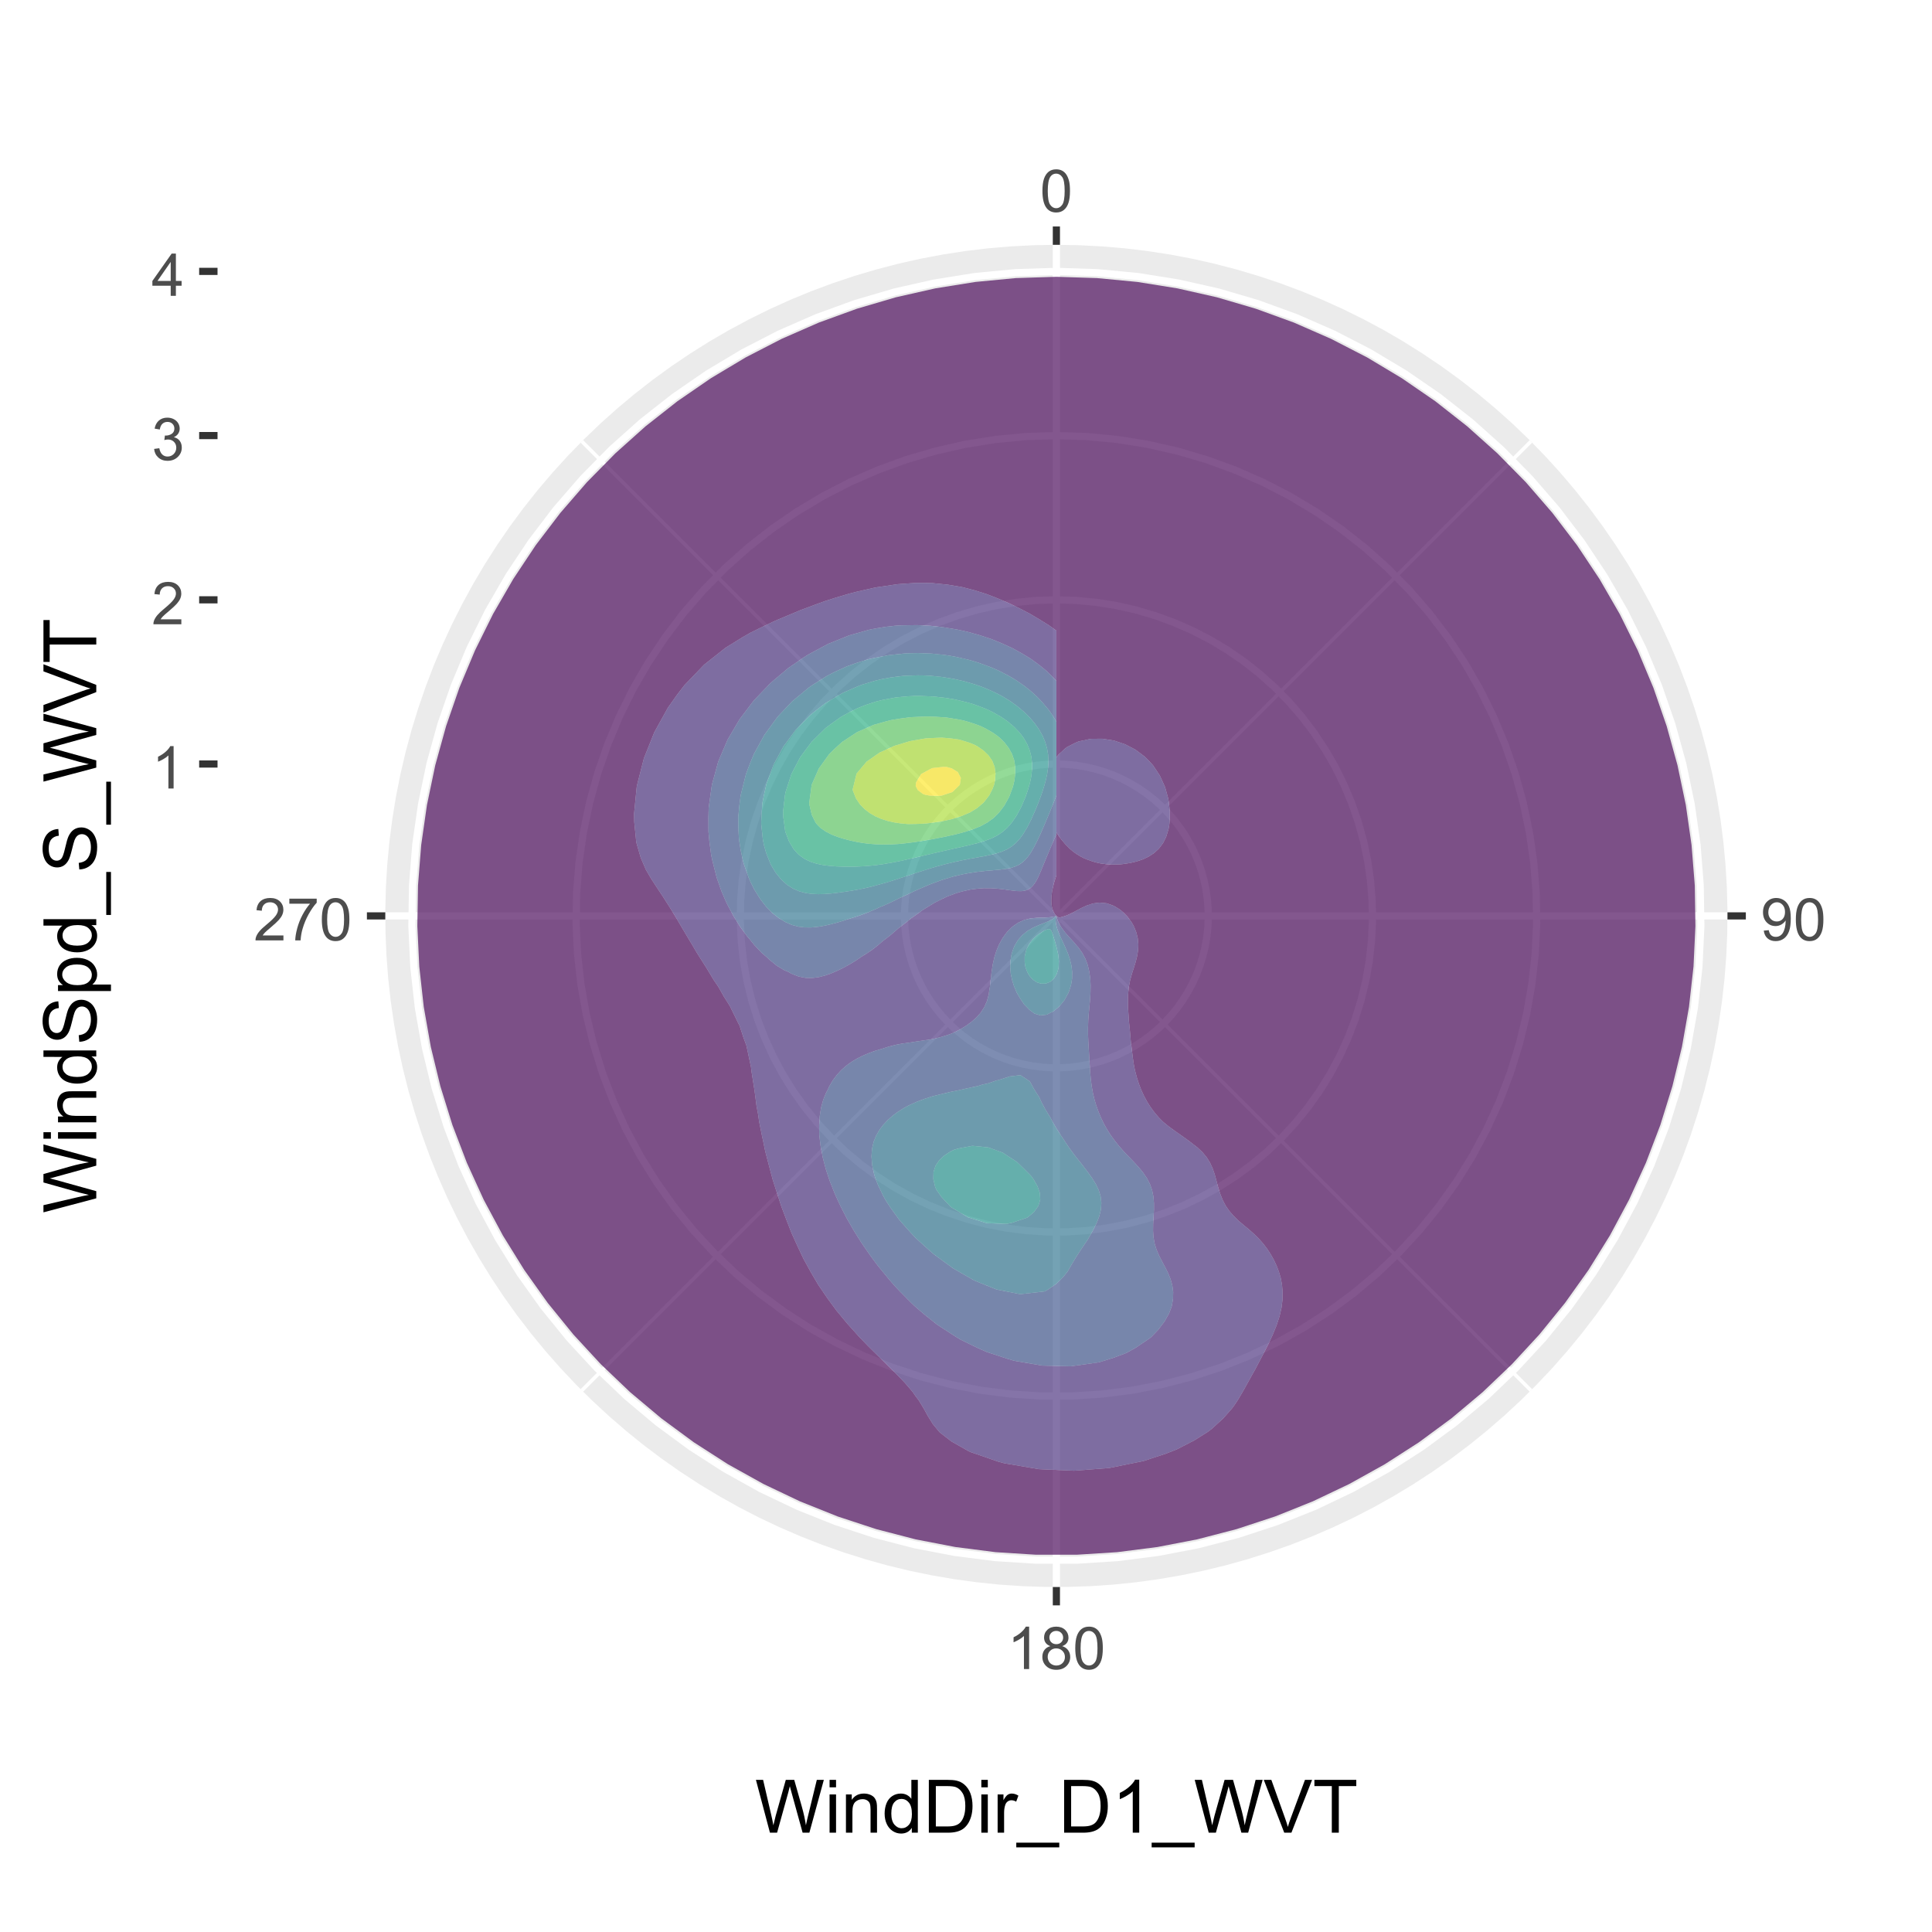 <?xml version="1.0" encoding="UTF-8"?>
<svg xmlns="http://www.w3.org/2000/svg" xmlns:xlink="http://www.w3.org/1999/xlink" width="288" height="288" viewBox="0 0 288 288">
<defs>
<g>
<g id="glyph-0-0">
<path d="M 0.367 -3.105 C 0.367 -3.852 0.441 -4.449 0.594 -4.906 C 0.75 -5.359 0.977 -5.711 1.277 -5.957 C 1.582 -6.203 1.961 -6.324 2.418 -6.324 C 2.758 -6.324 3.055 -6.258 3.309 -6.121 C 3.562 -5.984 3.773 -5.789 3.941 -5.531 C 4.105 -5.277 4.238 -4.965 4.332 -4.594 C 4.426 -4.227 4.473 -3.73 4.473 -3.105 C 4.473 -2.367 4.398 -1.77 4.246 -1.316 C 4.094 -0.863 3.867 -0.512 3.562 -0.266 C 3.262 -0.016 2.879 0.109 2.418 0.109 C 1.812 0.109 1.336 -0.109 0.988 -0.547 C 0.574 -1.07 0.367 -1.922 0.367 -3.105 M 1.16 -3.105 C 1.16 -2.074 1.281 -1.383 1.523 -1.043 C 1.766 -0.699 2.062 -0.527 2.418 -0.527 C 2.773 -0.527 3.074 -0.699 3.316 -1.043 C 3.559 -1.387 3.68 -2.074 3.68 -3.105 C 3.68 -4.145 3.559 -4.832 3.316 -5.172 C 3.074 -5.516 2.773 -5.684 2.41 -5.684 C 2.055 -5.684 1.773 -5.535 1.559 -5.234 C 1.293 -4.852 1.16 -4.141 1.16 -3.105 Z M 1.16 -3.105 "/>
</g>
<g id="glyph-0-1">
<path d="M 0.48 -1.457 L 1.227 -1.527 C 1.289 -1.176 1.406 -0.922 1.586 -0.766 C 1.762 -0.605 1.992 -0.527 2.27 -0.527 C 2.508 -0.527 2.715 -0.582 2.895 -0.691 C 3.074 -0.801 3.219 -0.945 3.336 -1.129 C 3.449 -1.309 3.543 -1.555 3.621 -1.863 C 3.699 -2.176 3.738 -2.488 3.738 -2.809 C 3.738 -2.844 3.738 -2.895 3.734 -2.965 C 3.578 -2.719 3.367 -2.52 3.102 -2.367 C 2.832 -2.211 2.543 -2.137 2.23 -2.137 C 1.707 -2.137 1.266 -2.324 0.906 -2.703 C 0.547 -3.082 0.367 -3.578 0.367 -4.199 C 0.367 -4.836 0.555 -5.352 0.93 -5.742 C 1.309 -6.129 1.777 -6.324 2.348 -6.324 C 2.754 -6.324 3.129 -6.215 3.469 -5.996 C 3.809 -5.773 4.066 -5.461 4.242 -5.051 C 4.418 -4.645 4.508 -4.051 4.508 -3.277 C 4.508 -2.473 4.422 -1.832 4.246 -1.355 C 4.07 -0.879 3.812 -0.516 3.465 -0.266 C 3.121 -0.016 2.715 0.109 2.25 0.109 C 1.758 0.109 1.355 -0.031 1.043 -0.305 C 0.73 -0.578 0.543 -0.961 0.48 -1.457 M 3.648 -4.238 C 3.648 -4.68 3.531 -5.031 3.293 -5.293 C 3.059 -5.555 2.773 -5.684 2.441 -5.684 C 2.098 -5.684 1.797 -5.543 1.543 -5.266 C 1.289 -4.984 1.16 -4.617 1.16 -4.172 C 1.16 -3.77 1.281 -3.445 1.523 -3.195 C 1.766 -2.945 2.062 -2.82 2.418 -2.82 C 2.777 -2.82 3.07 -2.945 3.301 -3.195 C 3.531 -3.445 3.648 -3.793 3.648 -4.238 Z M 3.648 -4.238 "/>
</g>
<g id="glyph-0-2">
<path d="M 3.277 0 L 2.504 0 L 2.504 -4.93 C 2.32 -4.75 2.074 -4.574 1.773 -4.395 C 1.469 -4.219 1.199 -4.086 0.957 -3.996 L 0.957 -4.742 C 1.391 -4.945 1.77 -5.195 2.094 -5.484 C 2.418 -5.773 2.645 -6.055 2.781 -6.324 L 3.277 -6.324 Z M 3.277 0 "/>
</g>
<g id="glyph-0-3">
<path d="M 1.555 -3.418 C 1.234 -3.535 0.996 -3.699 0.844 -3.918 C 0.688 -4.137 0.609 -4.398 0.609 -4.699 C 0.609 -5.16 0.773 -5.543 1.105 -5.855 C 1.434 -6.168 1.871 -6.324 2.418 -6.324 C 2.969 -6.324 3.41 -6.164 3.746 -5.848 C 4.082 -5.527 4.25 -5.137 4.25 -4.68 C 4.25 -4.387 4.172 -4.133 4.02 -3.918 C 3.867 -3.699 3.633 -3.535 3.32 -3.418 C 3.707 -3.289 4.004 -3.086 4.203 -2.805 C 4.406 -2.523 4.508 -2.191 4.508 -1.801 C 4.508 -1.262 4.316 -0.809 3.938 -0.441 C 3.555 -0.074 3.055 0.109 2.434 0.109 C 1.809 0.109 1.309 -0.078 0.93 -0.445 C 0.547 -0.812 0.355 -1.273 0.355 -1.82 C 0.355 -2.23 0.461 -2.574 0.668 -2.852 C 0.875 -3.129 1.172 -3.316 1.555 -3.418 M 1.402 -4.727 C 1.402 -4.43 1.496 -4.184 1.688 -3.996 C 1.879 -3.809 2.129 -3.711 2.438 -3.711 C 2.734 -3.711 2.977 -3.805 3.168 -3.992 C 3.359 -4.18 3.453 -4.41 3.453 -4.684 C 3.453 -4.969 3.355 -5.207 3.16 -5.398 C 2.965 -5.594 2.719 -5.688 2.43 -5.688 C 2.133 -5.688 1.887 -5.594 1.691 -5.406 C 1.5 -5.215 1.402 -4.988 1.402 -4.727 M 1.152 -1.816 C 1.152 -1.598 1.203 -1.383 1.309 -1.176 C 1.414 -0.973 1.57 -0.812 1.773 -0.699 C 1.98 -0.586 2.203 -0.527 2.441 -0.527 C 2.809 -0.527 3.117 -0.648 3.355 -0.887 C 3.598 -1.121 3.719 -1.426 3.719 -1.793 C 3.719 -2.164 3.594 -2.473 3.344 -2.715 C 3.098 -2.961 2.789 -3.082 2.414 -3.082 C 2.051 -3.082 1.75 -2.961 1.512 -2.719 C 1.27 -2.48 1.152 -2.18 1.152 -1.816 Z M 1.152 -1.816 "/>
</g>
<g id="glyph-0-4">
<path d="M 4.43 -0.742 L 4.43 0 L 0.266 0 C 0.262 -0.188 0.289 -0.367 0.355 -0.539 C 0.461 -0.82 0.633 -1.102 0.867 -1.375 C 1.098 -1.648 1.438 -1.969 1.879 -2.328 C 2.562 -2.891 3.023 -3.336 3.266 -3.664 C 3.508 -3.992 3.625 -4.301 3.625 -4.594 C 3.625 -4.898 3.516 -5.16 3.297 -5.367 C 3.078 -5.578 2.793 -5.684 2.441 -5.684 C 2.066 -5.684 1.77 -5.574 1.547 -5.352 C 1.324 -5.125 1.211 -4.816 1.207 -4.422 L 0.414 -4.504 C 0.469 -5.098 0.672 -5.547 1.027 -5.859 C 1.383 -6.168 1.859 -6.324 2.457 -6.324 C 3.062 -6.324 3.539 -6.156 3.895 -5.824 C 4.246 -5.488 4.422 -5.07 4.422 -4.578 C 4.422 -4.324 4.371 -4.078 4.266 -3.832 C 4.164 -3.59 3.992 -3.332 3.754 -3.062 C 3.516 -2.793 3.117 -2.426 2.562 -1.957 C 2.098 -1.566 1.801 -1.301 1.668 -1.164 C 1.535 -1.023 1.426 -0.883 1.34 -0.742 Z M 4.43 -0.742 "/>
</g>
<g id="glyph-0-5">
<path d="M 0.418 -5.473 L 0.418 -6.219 L 4.496 -6.219 L 4.496 -5.617 C 4.094 -5.188 3.695 -4.621 3.301 -3.914 C 2.91 -3.207 2.605 -2.48 2.391 -1.73 C 2.234 -1.203 2.137 -0.629 2.094 0 L 1.297 0 C 1.305 -0.496 1.402 -1.094 1.59 -1.797 C 1.777 -2.496 2.043 -3.176 2.391 -3.828 C 2.738 -4.477 3.109 -5.027 3.504 -5.473 Z M 0.418 -5.473 "/>
</g>
<g id="glyph-0-6">
<path d="M 0.371 -1.664 L 1.145 -1.766 C 1.23 -1.328 1.383 -1.012 1.598 -0.82 C 1.809 -0.625 2.07 -0.527 2.375 -0.527 C 2.738 -0.527 3.047 -0.656 3.297 -0.906 C 3.547 -1.16 3.672 -1.473 3.676 -1.844 C 3.672 -2.199 3.559 -2.492 3.324 -2.723 C 3.094 -2.953 2.797 -3.066 2.441 -3.066 C 2.293 -3.066 2.113 -3.039 1.895 -2.98 L 1.98 -3.66 C 2.031 -3.656 2.074 -3.652 2.105 -3.652 C 2.434 -3.652 2.73 -3.738 2.996 -3.91 C 3.258 -4.082 3.391 -4.348 3.391 -4.703 C 3.391 -4.988 3.293 -5.223 3.102 -5.41 C 2.91 -5.598 2.664 -5.688 2.359 -5.688 C 2.059 -5.688 1.809 -5.594 1.605 -5.406 C 1.406 -5.215 1.277 -4.934 1.219 -4.555 L 0.445 -4.691 C 0.543 -5.211 0.758 -5.613 1.09 -5.898 C 1.426 -6.184 1.844 -6.324 2.344 -6.324 C 2.688 -6.324 3.004 -6.25 3.293 -6.105 C 3.582 -5.957 3.801 -5.754 3.957 -5.5 C 4.109 -5.246 4.184 -4.973 4.184 -4.688 C 4.184 -4.414 4.113 -4.168 3.965 -3.945 C 3.82 -3.723 3.605 -3.543 3.316 -3.41 C 3.691 -3.324 3.98 -3.148 4.184 -2.875 C 4.391 -2.605 4.496 -2.266 4.496 -1.859 C 4.496 -1.312 4.293 -0.844 3.895 -0.461 C 3.492 -0.078 2.984 0.113 2.371 0.113 C 1.82 0.113 1.359 -0.055 0.996 -0.383 C 0.629 -0.711 0.422 -1.141 0.371 -1.664 Z M 0.371 -1.664 "/>
</g>
<g id="glyph-0-7">
<path d="M 2.844 0 L 2.844 -1.508 L 0.113 -1.508 L 0.113 -2.219 L 2.988 -6.301 L 3.617 -6.301 L 3.617 -2.219 L 4.469 -2.219 L 4.469 -1.508 L 3.617 -1.508 L 3.617 0 L 2.844 0 M 2.844 -2.219 L 2.844 -5.059 L 0.871 -2.219 Z M 2.844 -2.219 "/>
</g>
<g id="glyph-1-0">
<path d="M 2.223 0 L 0.133 -7.875 L 1.203 -7.875 L 2.402 -2.711 C 2.531 -2.172 2.641 -1.633 2.734 -1.102 C 2.934 -1.941 3.051 -2.43 3.09 -2.555 L 4.586 -7.875 L 5.844 -7.875 L 6.973 -3.891 C 7.254 -2.898 7.457 -1.973 7.586 -1.102 C 7.684 -1.598 7.816 -2.172 7.977 -2.812 L 9.211 -7.875 L 10.258 -7.875 L 8.102 0 L 7.094 0 L 5.438 -6 C 5.297 -6.5 5.215 -6.809 5.188 -6.922 C 5.105 -6.562 5.027 -6.254 4.957 -6 L 3.289 0 Z M 2.223 0 "/>
</g>
<g id="glyph-1-1">
<path d="M 0.73 -6.762 L 0.73 -7.875 L 1.695 -7.875 L 1.695 -6.762 L 0.73 -6.762 M 0.73 0 L 0.73 -5.703 L 1.695 -5.703 L 1.695 0 Z M 0.73 0 "/>
</g>
<g id="glyph-1-2">
<path d="M 0.727 0 L 0.727 -5.703 L 1.594 -5.703 L 1.594 -4.895 C 2.016 -5.52 2.621 -5.832 3.41 -5.832 C 3.754 -5.832 4.07 -5.77 4.359 -5.648 C 4.648 -5.523 4.863 -5.363 5.008 -5.16 C 5.148 -4.961 5.25 -4.723 5.305 -4.445 C 5.344 -4.27 5.359 -3.953 5.359 -3.508 L 5.359 0 L 4.395 0 L 4.395 -3.469 C 4.395 -3.863 4.355 -4.156 4.281 -4.352 C 4.207 -4.547 4.07 -4.703 3.879 -4.82 C 3.688 -4.938 3.465 -4.996 3.207 -4.996 C 2.793 -4.996 2.438 -4.863 2.141 -4.602 C 1.84 -4.34 1.691 -3.844 1.691 -3.117 L 1.691 0 Z M 0.727 0 "/>
</g>
<g id="glyph-1-3">
<path d="M 4.426 0 L 4.426 -0.719 C 4.062 -0.152 3.531 0.129 2.832 0.129 C 2.375 0.129 1.957 0.004 1.578 -0.246 C 1.195 -0.496 0.898 -0.848 0.691 -1.297 C 0.48 -1.746 0.375 -2.262 0.375 -2.848 C 0.375 -3.414 0.473 -3.934 0.66 -4.395 C 0.852 -4.859 1.137 -5.215 1.516 -5.461 C 1.895 -5.711 2.32 -5.832 2.789 -5.832 C 3.133 -5.832 3.438 -5.762 3.707 -5.617 C 3.977 -5.469 4.191 -5.281 4.359 -5.047 L 4.359 -7.875 L 5.324 -7.875 L 5.324 0 L 4.426 0 M 1.371 -2.848 C 1.371 -2.117 1.523 -1.57 1.832 -1.207 C 2.141 -0.848 2.504 -0.664 2.922 -0.664 C 3.344 -0.664 3.703 -0.84 4 -1.184 C 4.293 -1.531 4.441 -2.059 4.441 -2.766 C 4.441 -3.547 4.293 -4.121 3.992 -4.484 C 3.691 -4.852 3.32 -5.031 2.879 -5.031 C 2.449 -5.031 2.09 -4.855 1.801 -4.508 C 1.516 -4.156 1.371 -3.602 1.371 -2.848 Z M 1.371 -2.848 "/>
</g>
<g id="glyph-1-4">
<path d="M 0.848 0 L 0.848 -7.875 L 3.562 -7.875 C 4.172 -7.875 4.641 -7.836 4.961 -7.762 C 5.414 -7.656 5.801 -7.469 6.117 -7.195 C 6.531 -6.848 6.844 -6.398 7.051 -5.852 C 7.254 -5.305 7.359 -4.684 7.359 -3.98 C 7.359 -3.383 7.289 -2.852 7.148 -2.391 C 7.008 -1.93 6.832 -1.547 6.613 -1.242 C 6.395 -0.941 6.156 -0.703 5.895 -0.527 C 5.637 -0.355 5.32 -0.223 4.953 -0.133 C 4.586 -0.043 4.168 0 3.691 0 L 0.848 0 M 1.891 -0.93 L 3.57 -0.93 C 4.09 -0.93 4.5 -0.977 4.793 -1.074 C 5.09 -1.172 5.324 -1.309 5.5 -1.484 C 5.746 -1.73 5.941 -2.062 6.078 -2.48 C 6.215 -2.895 6.285 -3.402 6.285 -3.996 C 6.285 -4.82 6.148 -5.453 5.879 -5.895 C 5.609 -6.336 5.281 -6.633 4.895 -6.785 C 4.613 -6.891 4.164 -6.945 3.547 -6.945 L 1.891 -6.945 Z M 1.891 -0.93 "/>
</g>
<g id="glyph-1-5">
<path d="M 0.715 0 L 0.715 -5.703 L 1.586 -5.703 L 1.586 -4.84 C 1.805 -5.242 2.012 -5.512 2.199 -5.641 C 2.387 -5.77 2.594 -5.832 2.82 -5.832 C 3.145 -5.832 3.477 -5.73 3.812 -5.523 L 3.48 -4.625 C 3.242 -4.766 3.008 -4.832 2.773 -4.836 C 2.559 -4.832 2.371 -4.77 2.203 -4.645 C 2.035 -4.516 1.914 -4.34 1.844 -4.113 C 1.734 -3.77 1.68 -3.395 1.68 -2.984 L 1.68 0 Z M 0.715 0 "/>
</g>
<g id="glyph-1-6">
<path d="M -0.168 2.188 L -0.168 1.488 L 6.242 1.488 L 6.242 2.188 Z M -0.168 2.188 "/>
</g>
<g id="glyph-1-7">
<path d="M 4.098 0 L 3.133 0 L 3.133 -6.16 C 2.898 -5.938 2.594 -5.715 2.215 -5.496 C 1.836 -5.273 1.5 -5.105 1.199 -4.996 L 1.199 -5.93 C 1.738 -6.184 2.211 -6.492 2.617 -6.852 C 3.02 -7.215 3.309 -7.566 3.477 -7.906 L 4.098 -7.906 Z M 4.098 0 "/>
</g>
<g id="glyph-1-8">
<path d="M 3.098 0 L 0.047 -7.875 L 1.176 -7.875 L 3.223 -2.152 C 3.387 -1.695 3.523 -1.266 3.637 -0.863 C 3.758 -1.293 3.898 -1.723 4.062 -2.152 L 6.188 -7.875 L 7.25 -7.875 L 4.168 0 Z M 3.098 0 "/>
</g>
<g id="glyph-1-9">
<path d="M 2.852 0 L 2.852 -6.945 L 0.258 -6.945 L 0.258 -7.875 L 6.5 -7.875 L 6.5 -6.945 L 3.895 -6.945 L 3.895 0 Z M 2.852 0 "/>
</g>
<g id="glyph-2-0">
<path d="M 0 -2.223 L -7.875 -0.133 L -7.875 -1.203 L -2.711 -2.402 C -2.172 -2.531 -1.633 -2.641 -1.102 -2.734 C -1.941 -2.934 -2.43 -3.051 -2.555 -3.09 L -7.875 -4.586 L -7.875 -5.844 L -3.887 -6.973 C -2.898 -7.254 -1.973 -7.457 -1.102 -7.586 C -1.598 -7.684 -2.168 -7.816 -2.812 -7.977 L -7.875 -9.211 L -7.875 -10.258 L 0 -8.102 L 0 -7.094 L -6 -5.438 C -6.5 -5.297 -6.809 -5.215 -6.922 -5.188 C -6.562 -5.105 -6.254 -5.027 -6 -4.957 L 0 -3.289 Z M 0 -2.223 "/>
</g>
<g id="glyph-2-1">
<path d="M -6.762 -0.73 L -7.875 -0.73 L -7.875 -1.699 L -6.762 -1.699 L -6.762 -0.73 M 0 -0.73 L -5.703 -0.73 L -5.703 -1.699 L 0 -1.695 Z M 0 -0.73 "/>
</g>
<g id="glyph-2-2">
<path d="M 0 -0.727 L -5.703 -0.727 L -5.703 -1.594 L -4.895 -1.594 C -5.52 -2.016 -5.832 -2.621 -5.832 -3.41 C -5.832 -3.754 -5.77 -4.07 -5.648 -4.359 C -5.523 -4.648 -5.363 -4.863 -5.16 -5.008 C -4.961 -5.148 -4.723 -5.25 -4.445 -5.305 C -4.27 -5.344 -3.953 -5.359 -3.508 -5.359 L 0 -5.359 L 0 -4.395 L -3.469 -4.395 C -3.863 -4.395 -4.156 -4.355 -4.352 -4.281 C -4.547 -4.207 -4.703 -4.07 -4.82 -3.879 C -4.938 -3.688 -4.996 -3.465 -4.996 -3.207 C -4.996 -2.793 -4.863 -2.438 -4.602 -2.141 C -4.34 -1.84 -3.844 -1.691 -3.117 -1.691 L 0 -1.691 Z M 0 -0.727 "/>
</g>
<g id="glyph-2-3">
<path d="M 0 -4.426 L -0.719 -4.426 C -0.152 -4.062 0.129 -3.531 0.129 -2.832 C 0.129 -2.375 0.004 -1.957 -0.246 -1.578 C -0.496 -1.195 -0.848 -0.898 -1.297 -0.691 C -1.746 -0.48 -2.262 -0.375 -2.848 -0.375 C -3.414 -0.375 -3.934 -0.473 -4.395 -0.66 C -4.859 -0.852 -5.215 -1.137 -5.461 -1.516 C -5.711 -1.895 -5.832 -2.32 -5.832 -2.789 C -5.832 -3.133 -5.762 -3.438 -5.617 -3.707 C -5.469 -3.977 -5.281 -4.191 -5.047 -4.359 L -7.875 -4.363 L -7.875 -5.324 L 0 -5.324 L 0 -4.426 M -2.848 -1.371 C -2.117 -1.371 -1.57 -1.523 -1.207 -1.832 C -0.848 -2.141 -0.664 -2.504 -0.664 -2.922 C -0.664 -3.344 -0.84 -3.703 -1.184 -4 C -1.531 -4.293 -2.059 -4.441 -2.766 -4.441 C -3.547 -4.441 -4.121 -4.293 -4.484 -3.992 C -4.852 -3.691 -5.031 -3.32 -5.031 -2.879 C -5.031 -2.449 -4.855 -2.09 -4.508 -1.801 C -4.156 -1.516 -3.602 -1.371 -2.848 -1.371 Z M -2.848 -1.371 "/>
</g>
<g id="glyph-2-4">
<path d="M -2.531 -0.496 L -2.617 -1.477 C -2.223 -1.523 -1.898 -1.633 -1.645 -1.801 C -1.395 -1.973 -1.191 -2.234 -1.035 -2.594 C -0.879 -2.953 -0.801 -3.355 -0.801 -3.805 C -0.801 -4.199 -0.859 -4.551 -0.977 -4.855 C -1.094 -5.16 -1.258 -5.387 -1.465 -5.535 C -1.668 -5.684 -1.895 -5.758 -2.137 -5.758 C -2.383 -5.758 -2.602 -5.688 -2.785 -5.543 C -2.969 -5.398 -3.125 -5.164 -3.25 -4.836 C -3.332 -4.621 -3.461 -4.156 -3.633 -3.434 C -3.809 -2.707 -3.973 -2.203 -4.125 -1.914 C -4.32 -1.535 -4.566 -1.258 -4.859 -1.07 C -5.148 -0.887 -5.477 -0.797 -5.84 -0.797 C -6.234 -0.797 -6.605 -0.906 -6.953 -1.133 C -7.297 -1.359 -7.562 -1.688 -7.738 -2.121 C -7.918 -2.555 -8.008 -3.035 -8.008 -3.566 C -8.008 -4.148 -7.914 -4.664 -7.727 -5.109 C -7.539 -5.555 -7.262 -5.898 -6.898 -6.141 C -6.531 -6.379 -6.117 -6.508 -5.656 -6.527 L -5.582 -5.527 C -6.078 -5.473 -6.453 -5.293 -6.707 -4.98 C -6.961 -4.672 -7.09 -4.215 -7.09 -3.609 C -7.09 -2.98 -6.973 -2.52 -6.742 -2.23 C -6.512 -1.945 -6.234 -1.801 -5.906 -1.801 C -5.625 -1.801 -5.391 -1.902 -5.211 -2.105 C -5.027 -2.305 -4.84 -2.828 -4.648 -3.676 C -4.457 -4.523 -4.289 -5.105 -4.148 -5.418 C -3.934 -5.879 -3.668 -6.215 -3.344 -6.434 C -3.02 -6.652 -2.645 -6.762 -2.223 -6.762 C -1.805 -6.762 -1.41 -6.641 -1.039 -6.402 C -0.668 -6.164 -0.379 -5.816 -0.176 -5.367 C 0.031 -4.918 0.133 -4.414 0.133 -3.852 C 0.133 -3.137 0.031 -2.543 -0.176 -2.059 C -0.387 -1.578 -0.699 -1.199 -1.113 -0.926 C -1.531 -0.652 -2.004 -0.508 -2.531 -0.496 Z M -2.531 -0.496 "/>
</g>
<g id="glyph-2-5">
<path d="M 2.188 -0.727 L -5.703 -0.727 L -5.703 -1.605 L -4.961 -1.605 C -5.254 -1.812 -5.469 -2.047 -5.617 -2.309 C -5.762 -2.57 -5.832 -2.887 -5.832 -3.262 C -5.832 -3.746 -5.707 -4.176 -5.457 -4.551 C -5.207 -4.922 -4.852 -5.203 -4.395 -5.391 C -3.941 -5.582 -3.438 -5.676 -2.895 -5.676 C -2.312 -5.676 -1.785 -5.574 -1.32 -5.363 C -0.852 -5.152 -0.492 -4.848 -0.246 -4.449 C 0.004 -4.051 0.129 -3.633 0.129 -3.191 C 0.129 -2.867 0.062 -2.578 -0.074 -2.324 C -0.211 -2.066 -0.383 -1.855 -0.59 -1.691 L 2.188 -1.691 L 2.188 -0.727 M -2.82 -1.602 C -2.086 -1.602 -1.543 -1.75 -1.191 -2.047 C -0.84 -2.344 -0.664 -2.703 -0.664 -3.125 C -0.664 -3.555 -0.848 -3.922 -1.211 -4.23 C -1.574 -4.535 -2.137 -4.688 -2.898 -4.688 C -3.629 -4.688 -4.172 -4.539 -4.531 -4.242 C -4.895 -3.941 -5.074 -3.586 -5.074 -3.168 C -5.074 -2.758 -4.883 -2.395 -4.5 -2.074 C -4.113 -1.758 -3.555 -1.602 -2.82 -1.602 Z M -2.82 -1.602 "/>
</g>
<g id="glyph-2-6">
<path d="M 2.188 0.168 L 1.488 0.168 L 1.488 -6.242 L 2.188 -6.242 Z M 2.188 0.168 "/>
</g>
<g id="glyph-2-7">
<path d="M 0 -3.098 L -7.875 -0.047 L -7.875 -1.176 L -2.152 -3.223 C -1.695 -3.387 -1.266 -3.523 -0.863 -3.637 C -1.293 -3.758 -1.723 -3.898 -2.152 -4.062 L -7.875 -6.188 L -7.875 -7.25 L 0 -4.168 Z M 0 -3.098 "/>
</g>
<g id="glyph-2-8">
<path d="M 0 -2.852 L -6.945 -2.852 L -6.945 -0.258 L -7.875 -0.258 L -7.875 -6.5 L -6.945 -6.5 L -6.945 -3.895 L 0 -3.895 Z M 0 -2.852 "/>
</g>
</g>
<clipPath id="clip-0">
<path clip-rule="nonzero" d="M 0 6.008 L 288 6.008 L 288 281.992 L 0 281.992 Z M 0 6.008 "/>
</clipPath>
</defs>
<rect x="-28.8" y="-28.8" width="345.6" height="345.6" fill="rgb(100%, 100%, 100%)" fill-opacity="1"/>
<g clip-path="url(#clip-0)">
<path fill-rule="nonzero" fill="rgb(100%, 100%, 100%)" fill-opacity="1" stroke-width="1.067" stroke-linecap="round" stroke-linejoin="round" stroke="rgb(100%, 100%, 100%)" stroke-opacity="1" stroke-miterlimit="10" d="M 0 281.992 L 288 281.992 L 288 6.008 L 0 6.008 Z M 0 281.992 "/>
</g>
<path fill-rule="nonzero" fill="rgb(92.157%, 92.157%, 92.157%)" fill-opacity="1" d="M 157.473 36.496 L 157.473 136.535 L 157.473 36.496 L 160.871 36.555 L 164.262 36.727 L 167.648 37.016 L 171.023 37.418 L 174.379 37.938 L 177.719 38.566 L 181.031 39.312 L 184.32 40.168 L 187.578 41.137 L 190.801 42.211 L 193.984 43.398 L 197.125 44.691 L 200.223 46.09 L 203.266 47.594 L 206.262 49.199 L 209.199 50.906 L 212.078 52.715 L 214.891 54.617 L 217.641 56.613 L 220.32 58.703 L 222.926 60.883 L 225.457 63.148 L 227.91 65.5 L 230.281 67.93 L 232.57 70.441 L 234.77 73.031 L 236.883 75.691 L 238.902 78.426 L 240.828 81.223 L 242.66 84.086 L 244.391 87.008 L 246.023 89.988 L 247.551 93.023 L 248.977 96.105 L 250.297 99.234 L 251.512 102.41 L 252.613 105.621 L 253.609 108.871 L 254.492 112.152 L 255.266 115.461 L 255.926 118.793 L 256.473 122.145 L 256.902 125.516 L 257.219 128.898 L 257.422 132.289 L 257.508 135.688 L 257.48 139.082 L 257.336 142.477 L 257.074 145.867 L 256.699 149.242 L 256.211 152.605 L 255.609 155.949 L 254.895 159.27 L 254.066 162.562 L 253.125 165.828 L 252.078 169.059 L 250.918 172.254 L 249.652 175.406 L 248.277 178.516 L 246.801 181.574 L 245.219 184.582 L 243.535 187.531 L 241.754 190.426 L 239.875 193.258 L 237.902 196.023 L 235.836 198.719 L 233.68 201.344 L 231.438 203.895 L 229.105 206.367 L 226.691 208.758 L 224.199 211.066 L 221.633 213.289 L 218.988 215.426 L 216.273 217.469 L 213.492 219.418 L 210.645 221.273 L 207.738 223.027 L 204.77 224.688 L 201.75 226.242 L 198.68 227.691 L 195.559 229.039 L 192.398 230.281 L 189.191 231.41 L 185.953 232.434 L 182.68 233.348 L 179.379 234.145 L 176.051 234.832 L 172.703 235.406 L 169.336 235.867 L 165.957 236.215 L 162.566 236.445 L 159.172 236.559 L 155.773 236.559 L 152.379 236.445 L 148.988 236.215 L 145.609 235.867 L 142.242 235.406 L 138.895 234.832 L 135.566 234.145 L 132.266 233.348 L 128.992 232.434 L 125.754 231.41 L 122.551 230.281 L 119.387 229.039 L 116.266 227.691 L 113.195 226.242 L 110.176 224.688 L 107.211 223.027 L 104.301 221.273 L 101.453 219.418 L 98.672 217.469 L 95.957 215.426 L 93.316 213.289 L 90.746 211.066 L 88.254 208.758 L 85.84 206.367 L 83.512 203.895 L 81.266 201.344 L 79.109 198.719 L 77.043 196.023 L 75.07 193.258 L 73.191 190.426 L 71.41 187.531 L 69.727 184.582 L 68.148 181.574 L 66.668 178.516 L 65.297 175.406 L 64.027 172.254 L 62.871 169.059 L 61.82 165.828 L 60.879 162.562 L 60.051 159.27 L 59.336 155.949 L 58.734 152.605 L 58.246 149.242 L 57.871 145.867 L 57.613 142.477 L 57.469 139.082 L 57.438 135.688 L 57.523 132.289 L 57.727 128.898 L 58.043 125.516 L 58.477 122.145 L 59.02 118.793 L 59.68 115.461 L 60.453 112.152 L 61.336 108.871 L 62.332 105.621 L 63.438 102.41 L 64.648 99.234 L 65.969 96.105 L 67.395 93.023 L 68.926 89.988 L 70.555 87.008 L 72.289 84.086 L 74.117 81.223 L 76.043 78.426 L 78.066 75.691 L 80.176 73.031 L 82.379 70.441 L 84.664 67.93 L 87.035 65.5 L 89.488 63.148 L 92.02 60.883 L 94.629 58.703 L 97.305 56.613 L 100.055 54.617 L 102.871 52.715 L 105.746 50.906 L 108.684 49.199 L 111.68 47.594 L 114.727 46.09 L 117.82 44.691 L 120.961 43.398 L 124.145 42.211 L 127.367 41.137 L 130.625 40.168 L 133.914 39.312 L 137.227 38.566 L 140.566 37.938 L 143.926 37.418 L 147.297 37.016 L 150.684 36.727 L 154.074 36.555 Z M 157.473 36.496 "/>
<path fill="none" stroke-width="1.067" stroke-linecap="butt" stroke-linejoin="round" stroke="rgb(100%, 100%, 100%)" stroke-opacity="1" stroke-miterlimit="10" d="M 157.473 136.535 L 157.473 36.496 "/>
<path fill="none" stroke-width="1.067" stroke-linecap="butt" stroke-linejoin="round" stroke="rgb(100%, 100%, 100%)" stroke-opacity="1" stroke-miterlimit="10" d="M 157.473 136.535 L 257.512 136.535 "/>
<path fill="none" stroke-width="1.067" stroke-linecap="butt" stroke-linejoin="round" stroke="rgb(100%, 100%, 100%)" stroke-opacity="1" stroke-miterlimit="10" d="M 157.473 136.535 L 157.473 236.574 "/>
<path fill="none" stroke-width="1.067" stroke-linecap="butt" stroke-linejoin="round" stroke="rgb(100%, 100%, 100%)" stroke-opacity="1" stroke-miterlimit="10" d="M 157.473 136.535 L 57.434 136.535 "/>
<path fill="none" stroke-width="0.533" stroke-linecap="butt" stroke-linejoin="round" stroke="rgb(100%, 100%, 100%)" stroke-opacity="1" stroke-miterlimit="10" d="M 157.473 136.535 L 228.211 65.797 "/>
<path fill="none" stroke-width="0.533" stroke-linecap="butt" stroke-linejoin="round" stroke="rgb(100%, 100%, 100%)" stroke-opacity="1" stroke-miterlimit="10" d="M 157.473 136.535 L 228.211 207.273 "/>
<path fill="none" stroke-width="0.533" stroke-linecap="butt" stroke-linejoin="round" stroke="rgb(100%, 100%, 100%)" stroke-opacity="1" stroke-miterlimit="10" d="M 157.473 136.535 L 86.734 207.273 "/>
<path fill="none" stroke-width="0.533" stroke-linecap="butt" stroke-linejoin="round" stroke="rgb(100%, 100%, 100%)" stroke-opacity="1" stroke-miterlimit="10" d="M 157.473 136.535 L 86.734 65.797 "/>
<path fill="none" stroke-width="0.533" stroke-linecap="butt" stroke-linejoin="round" stroke="rgb(100%, 100%, 100%)" stroke-opacity="1" stroke-miterlimit="10" d="M 157.473 136.535 L 157.473 36.496 "/>
<path fill="none" stroke-width="1.067" stroke-linecap="butt" stroke-linejoin="round" stroke="rgb(100%, 100%, 100%)" stroke-opacity="1" stroke-miterlimit="10" d="M 157.473 113.891 L 158.91 113.938 L 160.34 114.074 L 161.758 114.301 L 163.16 114.617 L 164.539 115.023 L 165.891 115.516 L 167.207 116.09 L 168.48 116.75 L 169.715 117.488 L 170.898 118.301 L 172.027 119.191 L 173.098 120.148 L 174.105 121.172 L 175.047 122.258 L 175.918 123.402 L 176.715 124.598 L 177.434 125.84 L 178.07 127.129 L 178.625 128.453 L 179.094 129.812 L 179.477 131.195 L 179.773 132.605 L 179.977 134.027 L 180.09 135.457 L 180.113 136.895 L 180.047 138.332 L 179.887 139.758 L 179.637 141.172 L 179.297 142.57 L 178.871 143.941 L 178.359 145.285 L 177.762 146.59 L 177.082 147.859 L 176.324 149.078 L 175.492 150.25 L 174.586 151.363 L 173.609 152.418 L 172.57 153.41 L 171.469 154.336 L 170.312 155.188 L 169.105 155.965 L 167.848 156.66 L 166.551 157.281 L 165.219 157.812 L 163.852 158.262 L 162.461 158.621 L 161.051 158.895 L 159.625 159.078 L 158.191 159.168 L 156.754 159.168 L 155.32 159.078 L 153.895 158.895 L 152.484 158.621 L 151.094 158.262 L 149.727 157.812 L 148.395 157.281 L 147.098 156.66 L 145.84 155.965 L 144.633 155.188 L 143.477 154.336 L 142.375 153.41 L 141.336 152.418 L 140.359 151.363 L 139.453 150.25 L 138.621 149.078 L 137.863 147.859 L 137.184 146.59 L 136.586 145.285 L 136.074 143.941 L 135.648 142.57 L 135.309 141.172 L 135.059 139.758 L 134.902 138.332 L 134.832 136.895 L 134.855 135.457 L 134.969 134.027 L 135.172 132.605 L 135.469 131.195 L 135.852 129.812 L 136.32 128.453 L 136.875 127.129 L 137.516 125.84 L 138.23 124.598 L 139.027 123.402 L 139.898 122.258 L 140.84 121.172 L 141.848 120.148 L 142.918 119.191 L 144.047 118.301 L 145.23 117.488 L 146.465 116.75 L 147.742 116.09 L 149.059 115.516 L 150.406 115.023 L 151.785 114.617 L 153.188 114.301 L 154.605 114.074 L 156.035 113.938 L 157.473 113.891 "/>
<path fill="none" stroke-width="1.067" stroke-linecap="butt" stroke-linejoin="round" stroke="rgb(100%, 100%, 100%)" stroke-opacity="1" stroke-miterlimit="10" d="M 157.473 89.414 L 160.461 89.508 L 163.438 89.793 L 166.391 90.266 L 169.309 90.922 L 172.176 91.766 L 174.988 92.789 L 177.727 93.988 L 180.383 95.355 L 182.949 96.895 L 185.414 98.59 L 187.762 100.438 L 189.992 102.43 L 192.09 104.562 L 194.047 106.82 L 195.859 109.203 L 197.516 111.691 L 199.012 114.281 L 200.336 116.961 L 201.492 119.719 L 202.473 122.543 L 203.27 125.426 L 203.879 128.352 L 204.305 131.312 L 204.543 134.293 L 204.59 137.285 L 204.449 140.27 L 204.117 143.242 L 203.598 146.188 L 202.891 149.094 L 202.004 151.949 L 200.938 154.742 L 199.695 157.461 L 198.281 160.098 L 196.707 162.637 L 194.973 165.074 L 193.086 167.395 L 191.059 169.59 L 188.895 171.656 L 186.602 173.578 L 184.195 175.352 L 181.68 176.965 L 179.066 178.422 L 176.367 179.707 L 173.59 180.816 L 170.75 181.75 L 167.855 182.5 L 164.918 183.066 L 161.953 183.445 L 158.969 183.637 L 155.977 183.637 L 152.992 183.445 L 150.027 183.066 L 147.09 182.5 L 144.195 181.75 L 141.355 180.816 L 138.578 179.707 L 135.879 178.422 L 133.266 176.965 L 130.75 175.352 L 128.344 173.578 L 126.055 171.656 L 123.891 169.59 L 121.859 167.395 L 119.973 165.074 L 118.238 162.637 L 116.664 160.098 L 115.25 157.461 L 114.008 154.742 L 112.941 151.949 L 112.055 149.094 L 111.348 146.188 L 110.828 143.242 L 110.5 140.27 L 110.355 137.285 L 110.402 134.293 L 110.641 131.312 L 111.066 128.352 L 111.68 125.426 L 112.477 122.543 L 113.453 119.719 L 114.609 116.961 L 115.938 114.281 L 117.43 111.691 L 119.086 109.203 L 120.898 106.82 L 122.855 104.562 L 124.953 102.43 L 127.184 100.438 L 129.535 98.59 L 131.996 96.895 L 134.562 95.355 L 137.219 93.988 L 139.961 92.789 L 142.77 91.766 L 145.637 90.922 L 148.555 90.266 L 151.508 89.793 L 154.484 89.508 L 157.473 89.414 "/>
<path fill="none" stroke-width="1.067" stroke-linecap="butt" stroke-linejoin="round" stroke="rgb(100%, 100%, 100%)" stroke-opacity="1" stroke-miterlimit="10" d="M 157.473 64.934 L 162.016 65.078 L 166.539 65.508 L 171.023 66.227 L 175.457 67.227 L 179.816 68.508 L 184.086 70.062 L 188.246 71.883 L 192.285 73.965 L 196.184 76.301 L 199.926 78.875 L 203.5 81.684 L 206.883 84.715 L 210.07 87.953 L 213.047 91.387 L 215.797 95.004 L 218.316 98.785 L 220.586 102.719 L 222.605 106.789 L 224.359 110.98 L 225.848 115.273 L 227.059 119.656 L 227.988 124.102 L 228.633 128.598 L 228.996 133.129 L 229.066 137.672 L 228.852 142.211 L 228.348 146.727 L 227.559 151.199 L 226.488 155.617 L 225.137 159.953 L 223.516 164.199 L 221.629 168.332 L 219.484 172.336 L 217.086 176.199 L 214.453 179.898 L 211.586 183.426 L 208.504 186.762 L 205.215 189.898 L 201.734 192.82 L 198.074 195.512 L 194.254 197.969 L 190.285 200.18 L 186.18 202.133 L 181.961 203.82 L 177.645 205.238 L 173.246 206.379 L 168.785 207.238 L 164.281 207.812 L 159.746 208.102 L 155.203 208.102 L 150.668 207.812 L 146.16 207.238 L 141.699 206.379 L 137.301 205.238 L 132.984 203.82 L 128.766 202.133 L 124.664 200.18 L 120.691 197.969 L 116.871 195.512 L 113.211 192.82 L 109.73 189.898 L 106.441 186.762 L 103.359 183.426 L 100.496 179.898 L 97.859 176.199 L 95.465 172.336 L 93.316 168.332 L 91.43 164.199 L 89.809 159.953 L 88.461 155.617 L 87.387 151.199 L 86.598 146.727 L 86.094 142.211 L 85.879 137.672 L 85.953 133.129 L 86.312 128.598 L 86.957 124.102 L 87.891 119.656 L 89.098 115.273 L 90.586 110.98 L 92.34 106.789 L 94.359 102.719 L 96.629 98.785 L 99.148 95.004 L 101.898 91.387 L 104.875 87.953 L 108.062 84.715 L 111.449 81.684 L 115.02 78.875 L 118.762 76.301 L 122.66 73.965 L 126.699 71.883 L 130.859 70.062 L 135.129 68.508 L 139.488 67.227 L 143.922 66.227 L 148.41 65.508 L 152.934 65.078 L 157.473 64.934 "/>
<path fill="none" stroke-width="1.067" stroke-linecap="butt" stroke-linejoin="round" stroke="rgb(100%, 100%, 100%)" stroke-opacity="1" stroke-miterlimit="10" d="M 157.473 40.453 L 163.566 40.648 L 169.637 41.227 L 175.656 42.191 L 181.605 43.531 L 187.453 45.25 L 193.184 47.336 L 198.77 49.781 L 204.188 52.574 L 209.418 55.707 L 214.441 59.164 L 219.234 62.934 L 223.777 66.996 L 228.055 71.344 L 232.047 75.949 L 235.738 80.801 L 239.117 85.879 L 242.164 91.16 L 244.871 96.621 L 247.227 102.246 L 249.223 108.008 L 250.848 113.883 L 252.094 119.852 L 252.965 125.887 L 253.445 131.965 L 253.543 138.059 L 253.254 144.148 L 252.578 150.211 L 251.52 156.215 L 250.082 162.141 L 248.27 167.961 L 246.094 173.656 L 243.562 179.203 L 240.684 184.578 L 237.469 189.758 L 233.93 194.723 L 230.086 199.457 L 225.949 203.934 L 221.539 208.141 L 216.867 212.062 L 211.957 215.676 L 206.828 218.973 L 201.5 221.938 L 195.996 224.559 L 190.336 226.824 L 184.543 228.727 L 178.641 230.258 L 172.652 231.41 L 166.605 232.184 L 160.523 232.57 L 154.426 232.57 L 148.34 232.184 L 142.293 231.41 L 136.305 230.258 L 130.402 228.727 L 124.609 226.824 L 118.949 224.559 L 113.445 221.938 L 108.117 218.973 L 102.988 215.676 L 98.078 212.062 L 93.41 208.141 L 88.996 203.934 L 84.859 199.457 L 81.016 194.723 L 77.477 189.758 L 74.262 184.578 L 71.383 179.203 L 68.852 173.656 L 66.676 167.961 L 64.863 162.141 L 63.426 156.215 L 62.367 150.211 L 61.691 144.148 L 61.402 138.059 L 61.5 131.965 L 61.984 125.887 L 62.852 119.852 L 64.098 113.883 L 65.723 108.008 L 67.719 102.246 L 70.074 96.621 L 72.781 91.16 L 75.828 85.879 L 79.207 80.801 L 82.898 75.949 L 86.891 71.344 L 91.168 66.996 L 95.711 62.934 L 100.504 59.164 L 105.527 55.707 L 110.758 52.574 L 116.176 49.781 L 121.762 47.336 L 127.492 45.25 L 133.344 43.531 L 139.289 42.191 L 145.309 41.227 L 151.379 40.648 L 157.473 40.453 "/>
<path fill-rule="evenodd" fill="rgb(26.667%, 0.392%, 32.941%)" fill-opacity="0.659" d="M 145.41 42.027 L 139.441 42.984 L 133.547 44.316 L 127.746 46.02 L 122.062 48.086 L 116.523 50.512 L 111.152 53.281 L 105.965 56.387 L 100.984 59.812 L 96.23 63.551 L 91.727 67.582 L 87.484 71.891 L 83.527 76.461 L 79.863 81.27 L 76.516 86.305 L 73.492 91.539 L 70.809 96.957 L 68.473 102.535 L 66.496 108.246 L 64.883 114.074 L 63.645 119.992 L 62.785 125.977 L 62.309 132.004 L 62.211 138.047 L 62.5 144.086 L 63.168 150.094 L 64.219 156.047 L 65.645 161.922 L 67.438 167.695 L 69.598 173.344 L 72.109 178.844 L 74.965 184.172 L 78.152 189.309 L 81.656 194.234 L 85.469 198.926 L 89.57 203.367 L 93.945 207.539 L 98.578 211.426 L 103.445 215.012 L 108.531 218.281 L 113.816 221.219 L 119.273 223.816 L 124.887 226.062 L 130.633 227.949 L 136.484 229.469 L 142.418 230.613 L 148.418 231.379 L 154.449 231.762 L 160.496 231.762 L 166.531 231.379 L 172.527 230.613 L 178.465 229.469 L 184.316 227.949 L 190.059 226.062 L 195.672 223.816 L 201.129 221.219 L 206.414 218.281 L 211.5 215.012 L 216.367 211.426 L 221 207.539 L 225.375 203.367 L 229.477 198.926 L 233.289 194.234 L 236.797 189.309 L 239.984 184.172 L 242.84 178.844 L 245.352 173.344 L 247.508 167.695 L 249.301 161.922 L 250.727 156.047 L 251.777 150.094 L 252.449 144.086 L 252.734 138.047 L 252.641 132.004 L 252.16 125.977 L 251.301 119.992 L 250.062 114.074 L 248.449 108.246 L 246.473 102.535 L 244.137 96.957 L 241.453 91.539 L 238.43 86.305 L 235.082 81.27 L 231.418 76.461 L 227.461 71.891 L 223.219 67.582 L 218.715 63.551 L 213.961 59.812 L 208.98 56.387 L 203.797 53.281 L 198.422 50.512 L 192.883 48.086 L 187.203 46.02 L 181.402 44.316 L 175.504 42.984 L 169.535 42.027 L 163.516 41.453 L 157.473 41.262 L 157.473 112.871 L 157.797 112.48 L 158.805 111.551 L 159.074 111.355 L 160.332 110.711 L 160.793 110.527 L 162.559 110.148 L 162.852 110.133 L 164.328 110.121 L 166.059 110.395 L 167.715 110.949 L 169.266 111.758 L 170.668 112.816 L 171.199 113.348 L 171.891 114.102 L 172.887 115.602 L 172.898 115.625 L 173.645 117.262 L 173.727 117.512 L 174.148 119.047 L 174.18 119.223 L 174.379 120.801 L 174.387 120.914 L 174.379 122.25 L 174.316 122.852 L 174.199 123.559 L 173.855 124.699 L 173.734 124.957 L 173.371 125.684 L 172.758 126.5 L 172.039 127.16 L 171.234 127.688 L 170.359 128.105 L 169.414 128.422 L 168.598 128.613 L 168.402 128.656 L 167.316 128.816 L 166.93 128.852 L 166.117 128.879 L 165.758 128.883 L 164.836 128.816 L 164.691 128.793 L 164.039 128.711 L 163.348 128.555 L 162.723 128.367 L 162.309 128.215 L 162.133 128.16 L 161.57 127.926 L 161.031 127.648 L 160.84 127.52 L 160.5 127.324 L 159.961 126.941 L 159.414 126.469 L 159.023 126.062 L 158.832 125.879 L 158.199 125.133 L 158.105 125.004 L 157.473 124.098 L 157.473 136.535 L 157.5 136.559 L 157.641 136.664 L 157.762 136.727 L 157.855 136.758 L 157.938 136.766 L 158.008 136.758 L 158.078 136.746 L 158.156 136.723 L 158.254 136.699 L 158.375 136.664 L 158.43 136.652 L 158.535 136.621 L 158.746 136.555 L 159 136.465 L 159.305 136.332 L 159.383 136.293 L 159.73 136.137 L 160.246 135.863 L 160.277 135.844 L 161.109 135.406 L 161.145 135.383 L 162.023 134.973 L 162.941 134.676 L 163.828 134.559 L 163.91 134.551 L 164.938 134.645 L 165.086 134.688 L 166 135.02 L 166.02 135.027 L 166.797 135.496 L 167.059 135.676 L 167.496 136.059 L 168.059 136.637 L 168.113 136.703 L 168.645 137.422 L 168.938 137.926 L 169.078 138.203 L 169.402 139.031 L 169.57 139.723 L 169.605 139.891 L 169.691 140.766 L 169.656 141.637 L 169.516 142.504 L 169.484 142.637 L 169.301 143.363 L 169.035 144.227 L 168.746 145.113 L 168.559 145.785 L 168.477 146.07 L 168.266 147.156 L 168.227 147.559 L 168.145 148.461 L 168.141 148.938 L 168.141 150.102 L 168.148 150.18 L 168.23 151.32 L 168.285 152.242 L 168.309 152.441 L 168.422 153.523 L 168.516 154.602 L 168.547 155.035 L 168.621 155.656 L 168.746 156.695 L 168.875 157.723 L 169.023 158.73 L 169.086 159.066 L 169.227 159.707 L 169.48 160.66 L 169.781 161.586 L 170.129 162.484 L 170.531 163.359 L 170.988 164.207 L 171.504 165.027 L 172.082 165.812 L 172.723 166.566 L 173.215 167.07 L 173.441 167.281 L 174.254 167.941 L 175.109 168.57 L 175.984 169.184 L 176.855 169.797 L 177.688 170.422 L 177.836 170.547 L 178.5 171.055 L 179.23 171.738 L 179.852 172.484 L 180.363 173.297 L 180.77 174.18 L 181.09 175.109 L 181.352 176.078 L 181.5 176.668 L 181.609 177.047 L 181.906 177.988 L 182.27 178.895 L 182.715 179.746 L 183.266 180.539 L 183.91 181.277 L 184.621 181.973 L 184.742 182.078 L 185.398 182.629 L 186.18 183.277 L 186.934 183.945 L 187.641 184.641 L 188.285 185.367 L 188.875 186.137 L 189.402 186.941 L 189.875 187.781 L 190.289 188.656 L 190.641 189.57 L 190.922 190.531 L 191.109 191.543 L 191.195 192.621 L 191.188 192.852 L 191.18 193.75 L 191.031 194.949 L 190.738 196.219 L 190.301 197.555 L 189.734 198.941 L 189.695 199.035 L 189.078 200.355 L 188.355 201.773 L 187.609 203.176 L 187.082 204.188 L 186.867 204.559 L 186.113 205.922 L 185.371 207.258 L 184.59 208.59 L 184.016 209.465 L 183.641 209.965 L 182.359 211.422 L 180.668 212.969 L 180.055 213.438 L 178.023 214.719 L 175.434 216.051 L 173.828 216.684 L 170.473 217.789 L 165.332 218.836 L 160.098 219.238 L 154.855 219.004 L 149.684 218.121 L 148.777 217.875 L 144.684 216.457 L 144.348 216.301 L 141.809 214.859 L 140.086 213.52 L 140.07 213.508 L 139.055 212.281 L 138.324 211.105 L 137.684 209.941 L 136.953 208.742 L 136.461 208.094 L 136.027 207.465 L 134.844 206.086 L 133.375 204.57 L 132.879 204.105 L 131.688 202.918 L 129.898 201.152 L 129.406 200.664 L 128.074 199.281 L 126.355 197.367 L 126.203 197.188 L 124.719 195.402 L 123.348 193.539 L 123.297 193.469 L 121.961 191.504 L 120.887 189.676 L 120.844 189.598 L 119.773 187.652 L 118.883 185.77 L 118.836 185.664 L 117.996 183.812 L 117.25 181.902 L 117.145 181.613 L 116.492 179.902 L 115.848 177.93 L 115.746 177.605 L 115.188 175.855 L 114.645 173.816 L 114.609 173.676 L 114.074 171.637 L 113.707 169.844 L 113.625 169.496 L 113.168 167.223 L 113.012 166.117 L 112.777 164.887 L 112.473 162.527 L 112.469 162.52 L 112.016 159.668 L 111.957 159.094 L 111.273 155.887 L 110.812 154.625 L 110.242 152.883 L 110.059 152.543 L 108.809 149.988 L 107.902 148.551 L 107.07 147.082 L 106.391 146.082 L 105.168 144.055 L 105.055 143.891 L 103.859 142 L 103.188 140.852 L 102.734 140.105 L 101.684 138.332 L 101.152 137.43 L 100.695 136.652 L 99.75 135.117 L 98.875 133.746 L 98.84 133.684 L 97.953 132.355 L 97.094 131.035 L 96.32 129.715 L 96.27 129.621 L 95.52 127.879 L 94.887 125.703 L 94.844 125.492 L 94.543 122.496 L 94.523 121.266 L 94.91 117.348 L 94.949 117.094 L 95.984 113.043 L 97.535 109.164 L 99.559 105.504 L 100.992 103.484 L 102.031 102.137 L 104.93 99.117 L 105.016 99.043 L 108.047 96.645 L 108.219 96.52 L 110.723 94.973 L 111.805 94.352 L 113.309 93.605 L 115.531 92.547 L 115.922 92.383 L 118.629 91.246 L 119.25 90.984 L 121.504 90.141 L 122.93 89.621 L 124.531 89.109 L 126.598 88.492 L 127.645 88.223 L 130.262 87.629 L 130.734 87.539 L 133.699 87.102 L 133.93 87.074 L 136.488 86.898 L 137.598 86.891 L 139.023 86.926 L 141.254 87.152 L 141.281 87.156 L 143.395 87.512 L 144.852 87.887 L 145.281 88 L 147.082 88.566 L 148.32 89.047 L 148.75 89.215 L 150.398 89.914 L 151.598 90.5 L 151.949 90.672 L 153.508 91.48 L 154.652 92.16 L 154.957 92.34 L 156.402 93.242 L 157.473 94.016 L 157.473 41.262 L 151.43 41.453 Z M 157.473 131.723 L 157.473 130.508 L 157.383 130.762 L 157.152 131.504 L 157.086 131.738 L 156.941 132.355 L 156.859 132.734 L 156.809 133.078 L 156.734 133.691 L 156.73 133.746 L 156.719 134.234 L 156.734 134.688 L 156.738 134.758 L 156.789 135.098 L 156.871 135.453 L 156.961 135.723 L 156.98 135.77 L 157.125 136.062 L 157.293 136.32 L 157.473 136.535 Z M 157.473 131.723 "/>
<path fill-rule="evenodd" fill="rgb(27.843%, 17.647%, 48.235%)" fill-opacity="0.659" d="M 154.855 219.004 L 160.098 219.238 L 165.332 218.836 L 170.473 217.789 L 173.828 216.684 L 175.434 216.051 L 178.023 214.719 L 180.055 213.438 L 180.668 212.969 L 182.359 211.422 L 183.641 209.965 L 184.016 209.465 L 184.59 208.59 L 185.371 207.258 L 186.113 205.922 L 186.867 204.559 L 187.082 204.188 L 187.609 203.176 L 188.355 201.773 L 189.078 200.355 L 189.695 199.035 L 189.734 198.941 L 190.301 197.555 L 190.738 196.219 L 191.031 194.949 L 191.18 193.75 L 191.188 192.852 L 191.195 192.621 L 191.109 191.543 L 190.922 190.531 L 190.641 189.57 L 190.289 188.656 L 189.875 187.781 L 189.402 186.941 L 188.875 186.137 L 188.285 185.367 L 187.641 184.641 L 186.934 183.945 L 186.18 183.277 L 185.398 182.629 L 184.742 182.078 L 184.621 181.973 L 183.91 181.277 L 183.266 180.539 L 182.715 179.746 L 182.27 178.895 L 181.906 177.988 L 181.609 177.047 L 181.5 176.668 L 181.352 176.078 L 181.09 175.109 L 180.77 174.18 L 180.363 173.297 L 179.852 172.484 L 179.23 171.738 L 178.5 171.055 L 177.836 170.547 L 177.688 170.422 L 176.855 169.797 L 175.984 169.184 L 175.109 168.57 L 174.254 167.941 L 173.441 167.281 L 173.215 167.07 L 172.723 166.566 L 172.082 165.812 L 171.504 165.027 L 170.988 164.207 L 170.531 163.359 L 170.129 162.484 L 169.781 161.586 L 169.48 160.66 L 169.227 159.707 L 169.086 159.066 L 169.023 158.73 L 168.875 157.723 L 168.746 156.695 L 168.621 155.656 L 168.547 155.035 L 168.516 154.602 L 168.422 153.523 L 168.309 152.441 L 168.285 152.242 L 168.23 151.32 L 168.148 150.18 L 168.141 150.102 L 168.141 148.938 L 168.145 148.461 L 168.227 147.559 L 168.266 147.156 L 168.477 146.07 L 168.559 145.785 L 168.746 145.113 L 169.035 144.227 L 169.301 143.363 L 169.484 142.637 L 169.516 142.504 L 169.656 141.637 L 169.691 140.766 L 169.605 139.891 L 169.57 139.723 L 169.402 139.031 L 169.078 138.203 L 168.938 137.926 L 168.645 137.422 L 168.113 136.703 L 168.059 136.637 L 167.496 136.059 L 167.059 135.676 L 166.797 135.496 L 166.02 135.027 L 166 135.02 L 165.086 134.688 L 164.938 134.645 L 163.91 134.551 L 163.828 134.559 L 162.941 134.676 L 162.023 134.973 L 161.145 135.383 L 161.109 135.406 L 160.277 135.844 L 160.246 135.863 L 159.73 136.137 L 159.383 136.293 L 159.305 136.332 L 159 136.465 L 158.746 136.555 L 158.535 136.621 L 158.43 136.652 L 158.375 136.664 L 158.254 136.699 L 158.156 136.723 L 158.078 136.746 L 158.008 136.758 L 157.938 136.766 L 157.855 136.758 L 157.762 136.727 L 157.641 136.664 L 157.5 136.559 L 157.473 136.535 L 157.535 136.812 L 157.68 137.242 L 157.77 137.449 L 157.91 137.73 L 158.23 138.266 L 158.25 138.297 L 158.695 138.902 L 158.844 139.078 L 159.352 139.672 L 159.492 139.812 L 160.152 140.531 L 160.57 141.035 L 160.781 141.27 L 161.336 142.055 L 161.543 142.445 L 161.793 142.91 L 162.141 143.832 L 162.332 144.652 L 162.371 144.82 L 162.52 145.84 L 162.551 146.383 L 162.574 146.895 L 162.555 147.969 L 162.547 148.133 L 162.492 149.039 L 162.395 150.059 L 162.391 150.109 L 162.293 151.16 L 162.219 152.191 L 162.207 152.656 L 162.184 153.207 L 162.191 154.203 L 162.23 155.188 L 162.285 156.164 L 162.348 157.141 L 162.406 158.113 L 162.426 158.473 L 162.461 159.086 L 162.531 160.059 L 162.621 161.023 L 162.746 161.98 L 162.918 162.926 L 163.141 163.863 L 163.414 164.789 L 163.742 165.703 L 164.117 166.605 L 164.395 167.18 L 164.547 167.496 L 165.035 168.371 L 165.582 169.227 L 166.191 170.066 L 166.852 170.887 L 167.559 171.688 L 167.902 172.059 L 168.305 172.473 L 169.055 173.246 L 169.77 174.027 L 170.422 174.824 L 170.98 175.652 L 171.426 176.516 L 171.742 177.422 L 171.938 178.375 L 172.02 179.363 L 172.016 180.379 L 171.961 181.41 L 171.898 182.441 L 171.883 183.453 L 171.949 184.438 L 172.125 185.391 L 172.414 186.309 L 172.797 187.199 L 173.246 188.07 L 173.707 188.934 L 174.141 189.805 L 174.5 190.703 L 174.758 191.629 L 174.887 192.598 L 174.863 193.613 L 174.68 194.672 L 174.609 194.902 L 174.266 195.793 L 173.605 196.973 L 172.676 198.207 L 171.645 199.281 L 171.371 199.5 L 169.312 200.898 L 167.898 201.688 L 166.039 202.383 L 163.828 203.078 L 159.605 203.672 L 155.344 203.566 L 151.141 202.836 L 150.105 202.527 L 147.074 201.531 L 145.66 200.902 L 143.207 199.703 L 142.426 199.234 L 139.848 197.559 L 139.605 197.391 L 137.727 195.891 L 136.312 194.672 L 135.812 194.191 L 134.125 192.488 L 133.348 191.664 L 132.555 190.75 L 131.105 188.984 L 130.699 188.473 L 129.75 187.188 L 128.48 185.355 L 128.355 185.168 L 127.309 183.5 L 126.32 181.785 L 126.23 181.625 L 125.262 179.742 L 124.609 178.328 L 124.41 177.867 L 123.676 176.012 L 123.262 174.773 L 123.082 174.203 L 122.621 172.445 L 122.371 171.086 L 122.316 170.781 L 122.129 169.188 L 122.109 167.73 L 122.156 167.137 L 122.199 166.359 L 122.398 165.094 L 122.715 163.953 L 123.133 162.922 L 123.363 162.492 L 123.609 161.957 L 124.137 161.055 L 124.738 160.246 L 125.402 159.52 L 126.125 158.879 L 126.902 158.309 L 127.73 157.812 L 128.598 157.371 L 129.508 156.988 L 130.453 156.645 L 131.434 156.352 L 131.438 156.352 L 132.41 156.039 L 133.426 155.773 L 134.496 155.562 L 135.625 155.406 L 135.703 155.398 L 136.75 155.23 L 137.91 155.066 L 138.777 154.938 L 139.07 154.879 L 140.176 154.613 L 141.242 154.293 L 141.758 154.102 L 142.238 153.895 L 143.164 153.426 L 144.031 152.895 L 144.836 152.309 L 145.566 151.66 L 145.68 151.535 L 146.207 150.938 L 146.473 150.523 L 146.73 150.125 L 147.129 149.211 L 147.402 148.184 L 147.457 147.73 L 147.574 147.043 L 147.652 146.199 L 147.711 145.82 L 147.805 144.914 L 147.867 144.551 L 147.988 143.754 L 148.098 143.277 L 148.234 142.684 L 148.434 142.043 L 148.551 141.688 L 148.887 140.883 L 148.945 140.762 L 149.414 139.91 L 149.461 139.832 L 149.965 139.133 L 150.148 138.902 L 150.613 138.434 L 150.93 138.133 L 151.387 137.809 L 151.785 137.539 L 152.383 137.266 L 152.699 137.129 L 153.641 136.902 L 154.598 136.812 L 155.566 136.785 L 155.727 136.785 L 156.531 136.727 L 156.598 136.719 L 157.188 136.613 L 157.473 136.535 L 157.293 136.32 L 157.125 136.062 L 156.98 135.77 L 156.961 135.723 L 156.871 135.453 L 156.789 135.098 L 156.738 134.758 L 156.734 134.688 L 156.719 134.234 L 156.73 133.746 L 156.734 133.691 L 156.809 133.078 L 156.859 132.734 L 156.941 132.355 L 157.086 131.738 L 157.152 131.504 L 157.383 130.762 L 157.473 130.508 L 157.473 124.383 L 157.207 124.992 L 156.797 125.922 L 156.777 125.973 L 156.348 126.977 L 156.277 127.152 L 155.91 128.016 L 155.859 128.156 L 155.516 128.988 L 155.465 129.105 L 155.227 129.699 L 154.973 130.281 L 154.969 130.285 L 154.742 130.797 L 154.52 131.23 L 154.301 131.598 L 154.121 131.832 L 154.07 131.914 L 153.828 132.191 L 153.551 132.422 L 153.246 132.602 L 153.227 132.613 L 152.828 132.762 L 152.285 132.84 L 151.844 132.836 L 151.488 132.824 L 150.777 132.734 L 150.262 132.672 L 149.762 132.594 L 148.75 132.473 L 148.551 132.461 L 147.727 132.406 L 146.691 132.398 L 146.648 132.398 L 145.641 132.477 L 144.785 132.59 L 144.582 132.621 L 143.512 132.863 L 142.957 133.016 L 142.445 133.18 L 141.383 133.57 L 141.164 133.66 L 140.328 134.059 L 139.406 134.52 L 139.293 134.586 L 138.273 135.207 L 137.645 135.59 L 137.273 135.859 L 136.301 136.555 L 135.828 136.879 L 135.352 137.277 L 134.422 138.008 L 133.879 138.41 L 133.516 138.742 L 132.629 139.496 L 131.746 140.172 L 131.629 140.25 L 130.883 140.906 L 130.023 141.574 L 129.156 142.164 L 128.402 142.617 L 128.285 142.711 L 127.426 143.289 L 126.559 143.812 L 125.684 144.285 L 124.797 144.715 L 123.902 145.098 L 122.992 145.418 L 122.059 145.656 L 121.098 145.785 L 120.102 145.77 L 119.066 145.57 L 117.984 145.152 L 117.539 144.891 L 116.887 144.613 L 115.781 143.945 L 114.656 143.023 L 114.363 142.734 L 113.547 142.039 L 112.453 140.883 L 111.871 140.16 L 111.379 139.582 L 110.344 138.168 L 109.797 137.293 L 109.355 136.582 L 108.422 134.832 L 108.121 134.184 L 107.562 132.887 L 106.859 130.891 L 106.805 130.695 L 106.176 128.223 L 106.016 127.461 L 105.738 125.348 L 105.609 123.953 L 105.602 121.91 L 105.641 120.418 L 106.059 117.414 L 106.137 116.922 L 107.07 113.52 L 108.457 110.273 L 110.242 107.23 L 112.371 104.418 L 114.809 101.875 L 115.344 101.406 L 117.484 99.602 L 119.773 98.023 L 120.379 97.633 L 123.445 95.984 L 123.465 95.977 L 126.652 94.691 L 126.664 94.691 L 129.48 93.898 L 129.996 93.781 L 132.047 93.434 L 133.406 93.281 L 134.398 93.219 L 136.586 93.188 L 136.84 93.191 L 138.68 93.285 L 140.227 93.453 L 140.66 93.512 L 142.582 93.828 L 143.512 94.023 L 144.418 94.234 L 146.168 94.73 L 146.668 94.895 L 147.859 95.297 L 149.434 95.941 L 149.668 96.047 L 150.961 96.645 L 152.352 97.414 L 152.492 97.496 L 153.684 98.227 L 154.871 99.094 L 155.105 99.285 L 155.977 99.996 L 156.949 100.934 L 157.473 101.508 L 157.473 94.016 L 156.402 93.242 L 154.957 92.34 L 154.652 92.16 L 153.508 91.48 L 151.949 90.672 L 151.598 90.5 L 150.398 89.914 L 148.75 89.215 L 148.32 89.047 L 147.082 88.566 L 145.281 88 L 144.852 87.887 L 143.395 87.512 L 141.281 87.156 L 141.254 87.152 L 139.023 86.926 L 137.598 86.891 L 136.488 86.898 L 133.93 87.074 L 133.699 87.102 L 130.734 87.539 L 130.262 87.629 L 127.645 88.223 L 126.598 88.492 L 124.531 89.109 L 122.93 89.621 L 121.504 90.141 L 119.25 90.984 L 118.629 91.246 L 115.922 92.383 L 115.531 92.547 L 113.309 93.605 L 111.805 94.352 L 110.723 94.973 L 108.219 96.52 L 108.047 96.645 L 105.016 99.043 L 104.93 99.117 L 102.031 102.137 L 100.992 103.484 L 99.559 105.504 L 97.535 109.164 L 95.984 113.043 L 94.949 117.094 L 94.91 117.348 L 94.523 121.266 L 94.543 122.496 L 94.844 125.492 L 94.887 125.703 L 95.52 127.879 L 96.27 129.621 L 96.32 129.715 L 97.094 131.035 L 97.953 132.355 L 98.84 133.684 L 98.875 133.746 L 99.75 135.117 L 100.695 136.652 L 101.152 137.43 L 101.684 138.332 L 102.734 140.105 L 103.188 140.852 L 103.859 142 L 105.055 143.891 L 105.168 144.055 L 106.391 146.082 L 107.07 147.082 L 107.902 148.551 L 108.809 149.988 L 110.059 152.543 L 110.242 152.883 L 110.812 154.625 L 111.273 155.887 L 111.957 159.094 L 112.016 159.668 L 112.469 162.52 L 112.473 162.527 L 112.777 164.887 L 113.012 166.117 L 113.168 167.223 L 113.625 169.496 L 113.707 169.844 L 114.074 171.637 L 114.609 173.676 L 114.645 173.816 L 115.188 175.855 L 115.746 177.605 L 115.848 177.93 L 116.492 179.902 L 117.145 181.613 L 117.25 181.902 L 117.996 183.812 L 118.836 185.664 L 118.883 185.77 L 119.773 187.652 L 120.844 189.598 L 120.887 189.676 L 121.961 191.504 L 123.297 193.469 L 123.348 193.539 L 124.719 195.402 L 126.203 197.188 L 126.355 197.367 L 128.074 199.281 L 129.406 200.664 L 129.898 201.152 L 131.688 202.918 L 132.879 204.105 L 133.375 204.57 L 134.844 206.086 L 136.027 207.465 L 136.461 208.094 L 136.953 208.742 L 137.684 209.941 L 138.324 211.105 L 139.055 212.281 L 140.07 213.508 L 140.086 213.52 L 141.809 214.859 L 144.348 216.301 L 144.684 216.457 L 148.777 217.875 L 149.684 218.121 Z M 170.668 112.816 L 169.266 111.758 L 167.715 110.949 L 166.059 110.395 L 164.328 110.121 L 162.852 110.133 L 162.559 110.148 L 160.793 110.527 L 160.332 110.711 L 159.074 111.355 L 158.805 111.551 L 157.797 112.48 L 157.473 112.871 L 157.473 124.098 L 158.105 125.004 L 158.199 125.133 L 158.832 125.879 L 159.023 126.062 L 159.414 126.469 L 159.961 126.941 L 160.5 127.324 L 160.84 127.52 L 161.031 127.648 L 161.57 127.926 L 162.133 128.16 L 162.309 128.215 L 162.723 128.367 L 163.348 128.555 L 164.039 128.711 L 164.691 128.793 L 164.836 128.816 L 165.758 128.883 L 166.117 128.879 L 166.93 128.852 L 167.316 128.816 L 168.402 128.656 L 168.598 128.613 L 169.414 128.422 L 170.359 128.105 L 171.234 127.688 L 172.039 127.16 L 172.758 126.5 L 173.371 125.684 L 173.734 124.957 L 173.855 124.699 L 174.199 123.559 L 174.316 122.852 L 174.379 122.25 L 174.387 120.914 L 174.379 120.801 L 174.18 119.223 L 174.148 119.047 L 173.727 117.512 L 173.645 117.262 L 172.898 115.625 L 172.887 115.602 L 171.891 114.102 L 171.199 113.348 Z M 170.668 112.816 "/>
<path fill-rule="evenodd" fill="rgb(23.137%, 32.157%, 54.51%)" fill-opacity="0.659" d="M 155.344 203.566 L 159.605 203.672 L 163.828 203.078 L 166.039 202.383 L 167.898 201.688 L 169.312 200.898 L 171.371 199.5 L 171.645 199.281 L 172.676 198.207 L 173.605 196.973 L 174.266 195.793 L 174.609 194.902 L 174.68 194.672 L 174.863 193.613 L 174.887 192.598 L 174.758 191.629 L 174.5 190.703 L 174.141 189.805 L 173.707 188.934 L 173.246 188.07 L 172.797 187.199 L 172.414 186.309 L 172.125 185.391 L 171.949 184.438 L 171.883 183.453 L 171.898 182.441 L 171.961 181.41 L 172.016 180.379 L 172.02 179.363 L 171.938 178.375 L 171.742 177.422 L 171.426 176.516 L 170.98 175.652 L 170.422 174.824 L 169.77 174.027 L 169.055 173.246 L 168.305 172.473 L 167.902 172.059 L 167.559 171.688 L 166.852 170.887 L 166.191 170.066 L 165.582 169.227 L 165.035 168.371 L 164.547 167.496 L 164.395 167.18 L 164.117 166.605 L 163.742 165.703 L 163.414 164.789 L 163.141 163.863 L 162.918 162.926 L 162.746 161.98 L 162.621 161.023 L 162.531 160.059 L 162.461 159.086 L 162.426 158.473 L 162.406 158.113 L 162.348 157.141 L 162.285 156.164 L 162.23 155.188 L 162.191 154.203 L 162.184 153.207 L 162.207 152.656 L 162.219 152.191 L 162.293 151.16 L 162.391 150.109 L 162.395 150.059 L 162.492 149.039 L 162.547 148.133 L 162.555 147.969 L 162.574 146.895 L 162.551 146.383 L 162.52 145.84 L 162.371 144.82 L 162.332 144.652 L 162.141 143.832 L 161.793 142.91 L 161.543 142.445 L 161.336 142.055 L 160.781 141.27 L 160.57 141.035 L 160.152 140.531 L 159.492 139.812 L 159.352 139.672 L 158.844 139.078 L 158.695 138.902 L 158.25 138.297 L 158.23 138.266 L 157.91 137.73 L 157.77 137.449 L 157.68 137.242 L 157.535 136.812 L 157.473 136.535 L 157.188 136.613 L 156.598 136.719 L 156.531 136.727 L 155.727 136.785 L 155.566 136.785 L 154.598 136.812 L 153.641 136.902 L 152.699 137.129 L 152.383 137.266 L 151.785 137.539 L 151.387 137.809 L 150.93 138.133 L 150.613 138.434 L 150.148 138.902 L 149.965 139.133 L 149.461 139.832 L 149.414 139.91 L 148.945 140.762 L 148.887 140.883 L 148.551 141.688 L 148.434 142.043 L 148.234 142.684 L 148.098 143.277 L 147.988 143.754 L 147.867 144.551 L 147.805 144.914 L 147.711 145.82 L 147.652 146.199 L 147.574 147.043 L 147.457 147.73 L 147.402 148.184 L 147.129 149.211 L 146.73 150.125 L 146.473 150.523 L 146.207 150.938 L 145.68 151.535 L 145.566 151.66 L 144.836 152.309 L 144.031 152.895 L 143.164 153.426 L 142.238 153.895 L 141.758 154.102 L 141.242 154.293 L 140.176 154.613 L 139.07 154.879 L 138.777 154.938 L 137.91 155.066 L 136.75 155.23 L 135.703 155.398 L 135.625 155.406 L 134.496 155.562 L 133.426 155.773 L 132.41 156.039 L 131.438 156.352 L 131.434 156.352 L 130.453 156.645 L 129.508 156.988 L 128.598 157.371 L 127.73 157.812 L 126.902 158.309 L 126.125 158.879 L 125.402 159.52 L 124.738 160.246 L 124.137 161.055 L 123.609 161.957 L 123.363 162.492 L 123.133 162.922 L 122.715 163.953 L 122.398 165.094 L 122.199 166.359 L 122.156 167.137 L 122.109 167.73 L 122.129 169.188 L 122.316 170.781 L 122.371 171.086 L 122.621 172.445 L 123.082 174.203 L 123.262 174.773 L 123.676 176.012 L 124.41 177.867 L 124.609 178.328 L 125.262 179.742 L 126.23 181.625 L 126.32 181.785 L 127.309 183.5 L 128.355 185.168 L 128.48 185.355 L 129.75 187.188 L 130.699 188.473 L 131.105 188.984 L 132.555 190.75 L 133.348 191.664 L 134.125 192.488 L 135.812 194.191 L 136.312 194.672 L 137.727 195.891 L 139.605 197.391 L 139.848 197.559 L 142.426 199.234 L 143.207 199.703 L 145.66 200.902 L 147.074 201.531 L 150.105 202.527 L 151.141 202.836 Z M 152.09 192.918 L 148.562 192.223 L 145.848 191.129 L 145.203 190.863 L 142.492 189.305 L 142.055 189.051 L 139.91 187.488 L 139.137 186.918 L 137.691 185.629 L 136.473 184.523 L 135.746 183.742 L 134.094 181.887 L 134.066 181.855 L 132.762 180.051 L 132.059 178.98 L 131.672 178.289 L 130.875 176.633 L 130.512 175.695 L 130.316 175.09 L 130.012 173.68 L 129.91 172.398 L 129.969 171.512 L 129.992 171.242 L 130.234 170.203 L 130.613 169.27 L 131.102 168.426 L 131.684 167.656 L 132.344 166.957 L 133.074 166.312 L 133.871 165.719 L 134.734 165.176 L 135.105 164.977 L 135.664 164.684 L 136.668 164.238 L 137.738 163.832 L 138.883 163.461 L 138.949 163.441 L 140.133 163.141 L 141.438 162.828 L 141.781 162.746 L 142.852 162.539 L 144.23 162.223 L 144.277 162.215 L 145.797 161.883 L 146.473 161.668 L 147.312 161.492 L 148.547 161.062 L 148.781 161.023 L 150.344 160.52 L 150.445 160.469 L 152.113 160.27 L 153.527 161.207 L 153.543 161.246 L 154.113 162.301 L 154.77 163.348 L 154.898 163.52 L 155.281 164.359 L 155.82 165.359 L 156.426 166.352 L 156.523 166.492 L 156.969 167.328 L 157.535 168.293 L 158.145 169.25 L 158.527 169.805 L 158.77 170.195 L 159.398 171.129 L 160.074 172.047 L 160.785 172.957 L 160.973 173.184 L 161.488 173.852 L 162.168 174.742 L 162.805 175.633 L 163.355 176.523 L 163.789 177.434 L 164.07 178.363 L 164.18 179.32 L 164.109 180.305 L 163.863 181.312 L 163.465 182.34 L 162.949 183.371 L 162.363 184.406 L 162.09 184.879 L 161.703 185.434 L 161.02 186.453 L 160.371 187.457 L 159.773 188.453 L 159.207 189.438 L 159.156 189.535 L 158.438 190.418 L 157.453 191.391 L 156.059 192.336 L 155.695 192.512 Z M 114.809 101.875 L 112.371 104.418 L 110.242 107.23 L 108.457 110.273 L 107.07 113.52 L 106.137 116.922 L 106.059 117.414 L 105.641 120.418 L 105.602 121.91 L 105.609 123.953 L 105.738 125.348 L 106.016 127.461 L 106.176 128.223 L 106.805 130.695 L 106.859 130.891 L 107.562 132.887 L 108.121 134.184 L 108.422 134.832 L 109.355 136.582 L 109.797 137.293 L 110.344 138.168 L 111.379 139.582 L 111.871 140.16 L 112.453 140.883 L 113.547 142.039 L 114.363 142.734 L 114.656 143.023 L 115.781 143.945 L 116.887 144.613 L 117.539 144.891 L 117.984 145.152 L 119.066 145.57 L 120.102 145.77 L 121.098 145.785 L 122.059 145.656 L 122.992 145.418 L 123.902 145.098 L 124.797 144.715 L 125.684 144.285 L 126.559 143.812 L 127.426 143.289 L 128.285 142.711 L 128.402 142.617 L 129.156 142.164 L 130.023 141.574 L 130.883 140.906 L 131.629 140.25 L 131.746 140.172 L 132.629 139.496 L 133.516 138.742 L 133.879 138.41 L 134.422 138.008 L 135.352 137.277 L 135.828 136.879 L 136.301 136.555 L 137.273 135.859 L 137.645 135.59 L 138.273 135.207 L 139.293 134.586 L 139.406 134.52 L 140.328 134.059 L 141.164 133.66 L 141.383 133.57 L 142.445 133.18 L 142.957 133.016 L 143.512 132.863 L 144.582 132.621 L 144.785 132.59 L 145.641 132.477 L 146.648 132.398 L 146.691 132.398 L 147.727 132.406 L 148.551 132.461 L 148.75 132.473 L 149.762 132.594 L 150.262 132.672 L 150.777 132.734 L 151.488 132.824 L 151.844 132.836 L 152.285 132.84 L 152.828 132.762 L 153.227 132.613 L 153.246 132.602 L 153.551 132.422 L 153.828 132.191 L 154.07 131.914 L 154.121 131.832 L 154.301 131.598 L 154.52 131.23 L 154.742 130.797 L 154.969 130.285 L 154.973 130.281 L 155.227 129.699 L 155.465 129.105 L 155.516 128.988 L 155.859 128.156 L 155.91 128.016 L 156.277 127.152 L 156.348 126.977 L 156.777 125.973 L 156.797 125.922 L 157.207 124.992 L 157.473 124.383 L 157.473 118.582 L 157.234 119.215 L 156.844 120.188 L 156.488 121.055 L 156.441 121.172 L 156.023 122.172 L 155.73 122.871 L 155.59 123.195 L 155.129 124.246 L 155.113 124.285 L 154.617 125.348 L 154.586 125.41 L 154.117 126.324 L 153.984 126.539 L 153.684 127.07 L 153.258 127.68 L 152.926 128.055 L 152.824 128.18 L 152.367 128.594 L 151.867 128.926 L 151.301 129.184 L 151.246 129.195 L 150.656 129.387 L 149.895 129.535 L 149.496 129.574 L 148.996 129.648 L 148.156 129.715 L 147.934 129.742 L 146.914 129.824 L 146.703 129.852 L 145.715 129.957 L 145.312 130.02 L 144.535 130.137 L 143.773 130.277 L 143.367 130.359 L 142.215 130.633 L 142.102 130.664 L 141.07 130.969 L 140.328 131.203 L 139.941 131.344 L 138.828 131.758 L 138.426 131.914 L 137.73 132.215 L 136.656 132.684 L 136.355 132.812 L 135.594 133.184 L 134.555 133.668 L 133.996 133.918 L 133.531 134.156 L 132.523 134.641 L 131.531 135.078 L 131.043 135.277 L 130.547 135.512 L 129.57 135.93 L 128.602 136.305 L 127.641 136.641 L 126.68 136.941 L 126.379 137.027 L 125.723 137.246 L 124.77 137.531 L 123.812 137.785 L 122.859 138 L 121.902 138.16 L 120.945 138.254 L 119.98 138.25 L 119.012 138.133 L 118.039 137.871 L 117.062 137.441 L 116.648 137.184 L 116.094 136.859 L 115.133 136.105 L 114.188 135.133 L 113.656 134.449 L 113.281 133.949 L 112.418 132.559 L 111.871 131.449 L 111.625 130.895 L 110.934 128.945 L 110.746 128.297 L 110.391 126.613 L 110.156 125.059 L 110.082 123.77 L 110.055 121.793 L 110.215 120.074 L 110.41 118.555 L 111.199 115.402 L 111.77 113.891 L 112.391 112.383 L 113.957 109.535 L 115.875 106.914 L 116.27 106.473 L 118.094 104.543 L 120.594 102.473 L 121.199 102.062 L 123.328 100.723 L 124.617 100.074 L 126.254 99.332 L 127.523 98.875 L 129.328 98.309 L 130.129 98.117 L 132.492 97.664 L 132.52 97.66 L 134.758 97.422 L 135.684 97.371 L 136.871 97.352 L 138.859 97.43 L 138.863 97.43 L 140.773 97.625 L 141.973 97.816 L 142.574 97.93 L 144.289 98.328 L 144.988 98.523 L 145.918 98.809 L 147.453 99.367 L 147.875 99.539 L 148.91 99.992 L 150.258 100.684 L 150.602 100.883 L 151.516 101.43 L 152.66 102.227 L 153.141 102.602 L 153.711 103.062 L 154.664 103.938 L 155.457 104.785 L 155.504 104.84 L 156.281 105.762 L 156.953 106.707 L 157.473 107.586 L 157.473 101.508 L 156.949 100.934 L 155.977 99.996 L 155.105 99.285 L 154.871 99.094 L 153.684 98.227 L 152.492 97.496 L 152.352 97.414 L 150.961 96.645 L 149.668 96.047 L 149.434 95.941 L 147.859 95.297 L 146.668 94.895 L 146.168 94.73 L 144.418 94.234 L 143.512 94.023 L 142.582 93.828 L 140.66 93.512 L 140.227 93.453 L 138.68 93.285 L 136.84 93.191 L 136.586 93.188 L 134.398 93.219 L 133.406 93.281 L 132.047 93.434 L 129.996 93.781 L 129.48 93.898 L 126.664 94.691 L 126.652 94.691 L 123.465 95.977 L 123.445 95.984 L 120.379 97.633 L 119.773 98.023 L 117.484 99.602 L 115.344 101.406 Z M 153.383 150.469 L 153.293 150.352 L 152.672 149.73 L 152.109 148.895 L 152.082 148.855 L 151.57 147.984 L 151.348 147.445 L 151.172 147.059 L 150.879 146.117 L 150.852 145.996 L 150.676 145.176 L 150.621 144.605 L 150.594 144.227 L 150.621 143.293 L 150.621 143.281 L 150.77 142.344 L 150.832 142.094 L 151.062 141.414 L 151.223 141.031 L 151.527 140.492 L 151.766 140.117 L 152.266 139.543 L 152.438 139.359 L 153.203 138.75 L 154.035 138.27 L 154.918 137.879 L 155.609 137.613 L 155.82 137.52 L 156.266 137.34 L 156.703 137.121 L 156.707 137.121 L 156.973 136.969 L 157.168 136.836 L 157.301 136.73 L 157.383 136.648 L 157.43 136.598 L 157.449 136.578 L 157.43 136.637 L 157.406 136.719 L 157.383 136.844 L 157.367 137.008 L 157.363 137.215 L 157.383 137.477 L 157.387 137.492 L 157.434 137.805 L 157.527 138.195 L 157.605 138.457 L 157.68 138.68 L 157.914 139.281 L 157.957 139.383 L 158.281 140.105 L 158.367 140.281 L 158.781 141.168 L 158.957 141.59 L 159.164 142.059 L 159.48 142.965 L 159.707 143.902 L 159.766 144.344 L 159.824 144.871 L 159.809 145.871 L 159.723 146.492 L 159.637 146.898 L 159.297 147.938 L 158.738 148.98 L 158.672 149.094 L 157.926 150 L 157.902 150.031 L 157.02 150.773 L 156.629 150.945 L 156.066 151.25 L 155.102 151.363 L 154.188 151.082 Z M 153.383 150.469 "/>
<path fill-rule="evenodd" fill="rgb(17.255%, 44.706%, 55.686%)" fill-opacity="0.659" d="M 148.562 192.223 L 152.09 192.918 L 155.695 192.512 L 156.059 192.336 L 157.453 191.391 L 158.438 190.418 L 159.156 189.535 L 159.207 189.438 L 159.773 188.453 L 160.371 187.457 L 161.02 186.453 L 161.703 185.434 L 162.09 184.879 L 162.363 184.406 L 162.949 183.371 L 163.465 182.34 L 163.863 181.312 L 164.109 180.305 L 164.18 179.32 L 164.07 178.363 L 163.789 177.434 L 163.355 176.523 L 162.805 175.633 L 162.168 174.742 L 161.488 173.852 L 160.973 173.184 L 160.785 172.957 L 160.074 172.047 L 159.398 171.129 L 158.77 170.195 L 158.527 169.805 L 158.145 169.25 L 157.535 168.293 L 156.969 167.328 L 156.523 166.492 L 156.426 166.352 L 155.82 165.359 L 155.281 164.359 L 154.898 163.52 L 154.77 163.348 L 154.113 162.301 L 153.543 161.246 L 153.527 161.207 L 152.113 160.27 L 150.445 160.469 L 150.344 160.52 L 148.781 161.023 L 148.547 161.062 L 147.312 161.492 L 146.473 161.668 L 145.797 161.883 L 144.277 162.215 L 144.23 162.223 L 142.852 162.539 L 141.781 162.746 L 141.438 162.828 L 140.133 163.141 L 138.949 163.441 L 138.883 163.461 L 137.738 163.832 L 136.668 164.238 L 135.664 164.684 L 135.105 164.977 L 134.734 165.176 L 133.871 165.719 L 133.074 166.312 L 132.344 166.957 L 131.684 167.656 L 131.102 168.426 L 130.613 169.27 L 130.234 170.203 L 129.992 171.242 L 129.969 171.512 L 129.91 172.398 L 130.012 173.68 L 130.316 175.09 L 130.512 175.695 L 130.875 176.633 L 131.672 178.289 L 132.059 178.98 L 132.762 180.051 L 134.066 181.855 L 134.094 181.887 L 135.746 183.742 L 136.473 184.523 L 137.691 185.629 L 139.137 186.918 L 139.91 187.488 L 142.055 189.051 L 142.492 189.305 L 145.203 190.863 L 145.848 191.129 Z M 113.957 109.535 L 112.391 112.383 L 111.77 113.891 L 111.199 115.402 L 110.41 118.555 L 110.215 120.074 L 110.055 121.793 L 110.082 123.77 L 110.156 125.059 L 110.391 126.613 L 110.746 128.297 L 110.934 128.945 L 111.625 130.895 L 111.871 131.449 L 112.418 132.559 L 113.281 133.949 L 113.656 134.449 L 114.188 135.133 L 115.133 136.105 L 116.094 136.859 L 116.648 137.184 L 117.062 137.441 L 118.039 137.871 L 119.012 138.133 L 119.98 138.25 L 120.945 138.254 L 121.902 138.16 L 122.859 138 L 123.812 137.785 L 124.77 137.531 L 125.723 137.246 L 126.379 137.027 L 126.68 136.941 L 127.641 136.641 L 128.602 136.305 L 129.57 135.93 L 130.547 135.512 L 131.043 135.277 L 131.531 135.078 L 132.523 134.641 L 133.531 134.156 L 133.996 133.918 L 134.555 133.668 L 135.594 133.184 L 136.355 132.812 L 136.656 132.684 L 137.73 132.215 L 138.426 131.914 L 138.828 131.758 L 139.941 131.344 L 140.328 131.203 L 141.07 130.969 L 142.102 130.664 L 142.215 130.633 L 143.367 130.359 L 143.773 130.277 L 144.535 130.137 L 145.312 130.02 L 145.715 129.957 L 146.703 129.852 L 146.914 129.824 L 147.934 129.742 L 148.156 129.715 L 148.996 129.648 L 149.496 129.574 L 149.895 129.535 L 150.656 129.387 L 151.246 129.195 L 151.301 129.184 L 151.867 128.926 L 152.367 128.594 L 152.824 128.18 L 152.926 128.055 L 153.258 127.68 L 153.684 127.07 L 153.984 126.539 L 154.117 126.324 L 154.586 125.41 L 154.617 125.348 L 155.113 124.285 L 155.129 124.246 L 155.59 123.195 L 155.73 122.871 L 156.023 122.172 L 156.441 121.172 L 156.488 121.055 L 156.844 120.188 L 157.234 119.215 L 157.473 118.582 L 157.473 107.586 L 156.953 106.707 L 156.281 105.762 L 155.504 104.84 L 155.457 104.785 L 154.664 103.938 L 153.711 103.062 L 153.141 102.602 L 152.66 102.227 L 151.516 101.43 L 150.602 100.883 L 150.258 100.684 L 148.91 99.992 L 147.875 99.539 L 147.453 99.367 L 145.918 98.809 L 144.988 98.523 L 144.289 98.328 L 142.574 97.93 L 141.973 97.816 L 140.773 97.625 L 138.863 97.43 L 138.859 97.43 L 136.871 97.352 L 135.684 97.371 L 134.758 97.422 L 132.52 97.66 L 132.492 97.664 L 130.129 98.117 L 129.328 98.309 L 127.523 98.875 L 126.254 99.332 L 124.617 100.074 L 123.328 100.723 L 121.199 102.062 L 120.594 102.473 L 118.094 104.543 L 116.27 106.473 L 115.875 106.914 Z M 120.703 106.664 L 121.594 105.934 L 123.098 104.785 L 125.094 103.59 L 125.727 103.242 L 127.934 102.281 L 128.535 102.051 L 130.438 101.48 L 131.477 101.227 L 132.723 100.996 L 134.488 100.77 L 134.848 100.742 L 136.828 100.672 L 137.523 100.68 L 138.703 100.738 L 140.484 100.922 L 140.523 100.93 L 142.184 101.207 L 143.441 101.484 L 143.809 101.578 L 145.352 102.031 L 146.242 102.34 L 146.812 102.562 L 148.18 103.16 L 148.906 103.523 L 149.453 103.82 L 150.625 104.539 L 151.414 105.102 L 151.691 105.309 L 152.656 106.121 L 153.508 106.969 L 153.73 107.219 L 154.258 107.844 L 154.895 108.746 L 155.41 109.668 L 155.805 110.605 L 155.832 110.695 L 156.082 111.555 L 156.242 112.508 L 156.289 113.469 L 156.234 114.438 L 156.117 115.227 L 156.094 115.41 L 155.875 116.391 L 155.594 117.379 L 155.266 118.383 L 155.184 118.602 L 154.887 119.406 L 154.473 120.453 L 154.406 120.617 L 154 121.535 L 153.734 122.133 L 153.461 122.668 L 153.133 123.32 L 152.777 123.906 L 152.562 124.273 L 152.004 125.043 L 151.57 125.504 L 151.426 125.668 L 150.816 126.176 L 150.152 126.59 L 149.543 126.859 L 149.41 126.926 L 148.578 127.207 L 147.625 127.441 L 147.516 127.461 L 146.551 127.664 L 146.02 127.746 L 145.328 127.887 L 144.66 128 L 143.949 128.145 L 143.363 128.254 L 142.41 128.465 L 142.113 128.531 L 140.891 128.828 L 140.703 128.879 L 139.699 129.152 L 138.816 129.406 L 138.527 129.5 L 137.383 129.859 L 136.691 130.074 L 136.258 130.227 L 135.152 130.59 L 134.211 130.891 L 134.074 130.941 L 133.008 131.289 L 131.961 131.605 L 131.004 131.867 L 130.93 131.891 L 129.91 132.168 L 128.898 132.406 L 127.898 132.609 L 126.906 132.785 L 125.918 132.938 L 125.586 132.98 L 124.938 133.074 L 123.957 133.188 L 122.984 133.266 L 122.012 133.293 L 121.051 133.254 L 120.098 133.121 L 119.152 132.867 L 118.227 132.465 L 117.641 132.094 L 117.32 131.887 L 116.449 131.105 L 115.625 130.086 L 115 129.047 L 114.863 128.789 L 114.211 127.152 L 113.875 125.957 L 113.711 125.094 L 113.477 122.855 L 113.477 122.453 L 113.633 119.789 L 113.855 118.617 L 114.266 116.805 L 115.328 113.957 L 116.781 111.285 L 118.582 108.844 Z M 144.281 181.457 L 141.918 180.031 L 141.699 179.879 L 140.305 178.383 L 139.602 177.371 L 139.41 176.953 L 139.129 175.766 L 139.156 174.711 L 139.453 173.789 L 139.992 172.98 L 140.742 172.27 L 141.691 171.645 L 142.223 171.387 L 143.012 171.172 L 144.793 170.836 L 145 170.809 L 147.34 171.043 L 149.5 171.836 L 150.344 172.402 L 151.605 173.215 L 152.082 173.68 L 153.215 174.793 L 153.766 175.371 L 154.098 175.848 L 154.664 176.855 L 155.012 177.844 L 155.07 178.812 L 154.789 179.758 L 154.129 180.68 L 153.184 181.469 L 153.027 181.547 L 150.902 182.258 L 150.129 182.434 L 147.129 182.34 Z M 153.383 150.469 L 154.188 151.082 L 155.102 151.363 L 156.066 151.25 L 156.629 150.945 L 157.02 150.773 L 157.902 150.031 L 157.926 150 L 158.672 149.094 L 158.738 148.98 L 159.297 147.938 L 159.637 146.898 L 159.723 146.492 L 159.809 145.871 L 159.824 144.871 L 159.766 144.344 L 159.707 143.902 L 159.48 142.965 L 159.164 142.059 L 158.957 141.59 L 158.781 141.168 L 158.367 140.281 L 158.281 140.105 L 157.957 139.383 L 157.914 139.281 L 157.68 138.68 L 157.605 138.457 L 157.527 138.195 L 157.434 137.805 L 157.387 137.492 L 157.383 137.477 L 157.363 137.215 L 157.367 137.008 L 157.383 136.844 L 157.406 136.719 L 157.43 136.637 L 157.449 136.578 L 157.43 136.598 L 157.383 136.648 L 157.301 136.73 L 157.168 136.836 L 156.973 136.969 L 156.707 137.121 L 156.703 137.121 L 156.266 137.34 L 155.82 137.52 L 155.609 137.613 L 154.918 137.879 L 154.035 138.27 L 153.203 138.75 L 152.438 139.359 L 152.266 139.543 L 151.766 140.117 L 151.527 140.492 L 151.223 141.031 L 151.062 141.414 L 150.832 142.094 L 150.77 142.344 L 150.621 143.281 L 150.621 143.293 L 150.594 144.227 L 150.621 144.605 L 150.676 145.176 L 150.852 145.996 L 150.879 146.117 L 151.172 147.059 L 151.348 147.445 L 151.57 147.984 L 152.082 148.855 L 152.109 148.895 L 152.672 149.73 L 153.293 150.352 Z M 153.527 145.551 L 153.309 145.211 L 153.148 144.926 L 152.879 144.211 L 152.793 143.824 L 152.746 143.402 L 152.746 142.613 L 152.762 142.527 L 152.992 141.566 L 153.008 141.527 L 153.441 140.672 L 154.047 139.914 L 154.777 139.281 L 155.344 138.918 L 155.613 138.746 L 155.809 138.652 L 156.094 138.539 L 156.305 138.488 L 156.461 138.5 L 156.582 138.57 L 156.688 138.699 L 156.781 138.891 L 156.883 139.145 L 156.965 139.379 L 157 139.492 L 157.145 139.98 L 157.273 140.379 L 157.344 140.648 L 157.539 141.348 L 157.641 141.836 L 157.746 142.305 L 157.844 143.262 L 157.801 144.227 L 157.727 144.547 L 157.52 145.195 L 157.18 145.773 L 156.836 146.137 L 156.535 146.371 L 155.859 146.625 L 155.191 146.629 L 154.566 146.43 L 154.008 146.059 Z M 153.527 145.551 "/>
<path fill-rule="evenodd" fill="rgb(12.941%, 56.471%, 54.902%)" fill-opacity="0.659" d="M 120.703 106.664 L 118.582 108.844 L 116.781 111.285 L 115.328 113.957 L 114.266 116.805 L 113.855 118.617 L 113.633 119.789 L 113.477 122.453 L 113.477 122.855 L 113.711 125.094 L 113.875 125.957 L 114.211 127.152 L 114.863 128.789 L 115 129.047 L 115.625 130.086 L 116.449 131.105 L 117.32 131.887 L 117.641 132.094 L 118.227 132.465 L 119.152 132.867 L 120.098 133.121 L 121.051 133.254 L 122.012 133.293 L 122.984 133.266 L 123.957 133.188 L 124.938 133.074 L 125.586 132.98 L 125.918 132.938 L 126.906 132.785 L 127.898 132.609 L 128.898 132.406 L 129.91 132.168 L 130.93 131.891 L 131.004 131.867 L 131.961 131.605 L 133.008 131.289 L 134.074 130.941 L 134.211 130.891 L 135.152 130.59 L 136.258 130.227 L 136.691 130.074 L 137.383 129.859 L 138.527 129.5 L 138.816 129.406 L 139.699 129.152 L 140.703 128.879 L 140.891 128.828 L 142.113 128.531 L 142.41 128.465 L 143.363 128.254 L 143.949 128.145 L 144.66 128 L 145.328 127.887 L 146.02 127.746 L 146.551 127.664 L 147.516 127.461 L 147.625 127.441 L 148.578 127.207 L 149.41 126.926 L 149.543 126.859 L 150.152 126.59 L 150.816 126.176 L 151.426 125.668 L 151.57 125.504 L 152.004 125.043 L 152.562 124.273 L 152.777 123.906 L 153.133 123.32 L 153.461 122.668 L 153.734 122.133 L 154 121.535 L 154.406 120.617 L 154.473 120.453 L 154.887 119.406 L 155.184 118.602 L 155.266 118.383 L 155.594 117.379 L 155.875 116.391 L 156.094 115.41 L 156.117 115.227 L 156.234 114.438 L 156.289 113.469 L 156.242 112.508 L 156.082 111.555 L 155.832 110.695 L 155.805 110.605 L 155.41 109.668 L 154.895 108.746 L 154.258 107.844 L 153.73 107.219 L 153.508 106.969 L 152.656 106.121 L 151.691 105.309 L 151.414 105.102 L 150.625 104.539 L 149.453 103.82 L 148.906 103.523 L 148.18 103.16 L 146.812 102.562 L 146.242 102.34 L 145.352 102.031 L 143.809 101.578 L 143.441 101.484 L 142.184 101.207 L 140.523 100.93 L 140.484 100.922 L 138.703 100.738 L 137.523 100.68 L 136.828 100.672 L 134.848 100.742 L 134.488 100.77 L 132.723 100.996 L 131.477 101.227 L 130.438 101.48 L 128.535 102.051 L 127.934 102.281 L 125.727 103.242 L 125.094 103.59 L 123.098 104.785 L 121.594 105.934 Z M 144.281 181.457 L 147.129 182.34 L 150.129 182.434 L 150.902 182.258 L 153.027 181.547 L 153.184 181.469 L 154.129 180.68 L 154.789 179.758 L 155.07 178.812 L 155.012 177.844 L 154.664 176.855 L 154.098 175.848 L 153.766 175.371 L 153.215 174.793 L 152.082 173.68 L 151.605 173.215 L 150.344 172.402 L 149.5 171.836 L 147.34 171.043 L 145 170.809 L 144.793 170.836 L 143.012 171.172 L 142.223 171.387 L 141.691 171.645 L 140.742 172.27 L 139.992 172.98 L 139.453 173.789 L 139.156 174.711 L 139.129 175.766 L 139.41 176.953 L 139.602 177.371 L 140.305 178.383 L 141.699 179.879 L 141.918 180.031 Z M 123.035 108.559 L 123.398 108.273 L 125.355 106.871 L 126.574 106.191 L 127.91 105.531 L 129.164 105.047 L 130.645 104.562 L 131.445 104.363 L 133.496 103.973 L 133.535 103.965 L 135.457 103.789 L 136.402 103.746 L 137.301 103.75 L 139.066 103.824 L 139.281 103.84 L 140.758 104.008 L 142.09 104.215 L 142.395 104.277 L 143.949 104.641 L 144.797 104.875 L 145.426 105.082 L 146.801 105.605 L 147.402 105.867 L 148.07 106.199 L 149.227 106.863 L 149.891 107.312 L 150.266 107.586 L 151.172 108.359 L 151.957 109.176 L 152.281 109.59 L 152.609 110.031 L 153.117 110.918 L 153.492 111.832 L 153.734 112.77 L 153.852 113.727 L 153.848 114.699 L 153.738 115.695 L 153.594 116.418 L 153.531 116.715 L 153.23 117.762 L 152.871 118.805 L 152.859 118.844 L 152.367 119.984 L 152.176 120.406 L 151.738 121.215 L 151.508 121.633 L 150.844 122.605 L 150.793 122.664 L 150.16 123.391 L 149.434 124.027 L 148.648 124.551 L 147.781 124.984 L 146.945 125.297 L 146.812 125.355 L 145.723 125.684 L 145.102 125.832 L 144.496 125.992 L 143.578 126.195 L 143.109 126.309 L 142.184 126.504 L 141.547 126.652 L 140.867 126.801 L 139.777 127.055 L 139.602 127.098 L 138.383 127.383 L 137.75 127.527 L 137.195 127.664 L 136.035 127.938 L 135.359 128.086 L 134.906 128.195 L 133.801 128.43 L 132.719 128.637 L 132.289 128.703 L 131.656 128.816 L 130.613 128.961 L 129.586 129.07 L 128.57 129.141 L 127.566 129.188 L 127.191 129.191 L 126.574 129.199 L 125.59 129.188 L 124.609 129.148 L 123.641 129.07 L 122.684 128.949 L 121.742 128.754 L 120.82 128.461 L 119.93 128.031 L 119.082 127.426 L 118.816 127.156 L 118.301 126.57 L 117.613 125.414 L 117.062 123.973 L 117.051 123.922 L 116.762 121.77 L 116.734 120.973 L 117.008 118.586 L 117.094 118.094 L 117.98 115.375 L 119.301 112.852 L 121.004 110.566 Z M 153.527 145.551 L 154.008 146.059 L 154.566 146.43 L 155.191 146.629 L 155.859 146.625 L 156.535 146.371 L 156.836 146.137 L 157.18 145.773 L 157.52 145.195 L 157.727 144.547 L 157.801 144.227 L 157.844 143.262 L 157.746 142.305 L 157.641 141.836 L 157.539 141.348 L 157.344 140.648 L 157.273 140.379 L 157.145 139.98 L 157 139.492 L 156.965 139.379 L 156.883 139.145 L 156.781 138.891 L 156.688 138.699 L 156.582 138.57 L 156.461 138.5 L 156.305 138.488 L 156.094 138.539 L 155.809 138.652 L 155.613 138.746 L 155.344 138.918 L 154.777 139.281 L 154.047 139.914 L 153.441 140.672 L 153.008 141.527 L 152.992 141.566 L 152.762 142.527 L 152.746 142.613 L 152.746 143.402 L 152.793 143.824 L 152.879 144.211 L 153.148 144.926 L 153.309 145.211 Z M 153.527 145.551 "/>
<path fill-rule="evenodd" fill="rgb(15.294%, 67.843%, 50.588%)" fill-opacity="0.659" d="M 123.035 108.559 L 121.004 110.566 L 119.301 112.852 L 117.98 115.375 L 117.094 118.094 L 117.008 118.586 L 116.734 120.973 L 116.762 121.77 L 117.051 123.922 L 117.062 123.973 L 117.613 125.414 L 118.301 126.57 L 118.816 127.156 L 119.082 127.426 L 119.93 128.031 L 120.82 128.461 L 121.742 128.754 L 122.684 128.949 L 123.641 129.07 L 124.609 129.148 L 125.59 129.188 L 126.574 129.199 L 127.191 129.191 L 127.566 129.188 L 128.57 129.141 L 129.586 129.07 L 130.613 128.961 L 131.656 128.816 L 132.289 128.703 L 132.719 128.637 L 133.801 128.43 L 134.906 128.195 L 135.359 128.086 L 136.035 127.938 L 137.195 127.664 L 137.75 127.527 L 138.383 127.383 L 139.602 127.098 L 139.777 127.055 L 140.867 126.801 L 141.547 126.652 L 142.184 126.504 L 143.109 126.309 L 143.578 126.195 L 144.496 125.992 L 145.102 125.832 L 145.723 125.684 L 146.812 125.355 L 146.945 125.297 L 147.781 124.984 L 148.648 124.551 L 149.434 124.027 L 150.16 123.391 L 150.793 122.664 L 150.844 122.605 L 151.508 121.633 L 151.738 121.215 L 152.176 120.406 L 152.367 119.984 L 152.859 118.844 L 152.871 118.805 L 153.23 117.762 L 153.531 116.715 L 153.594 116.418 L 153.738 115.695 L 153.848 114.699 L 153.852 113.727 L 153.734 112.77 L 153.492 111.832 L 153.117 110.918 L 152.609 110.031 L 152.281 109.59 L 151.957 109.176 L 151.172 108.359 L 150.266 107.586 L 149.891 107.312 L 149.227 106.863 L 148.07 106.199 L 147.402 105.867 L 146.801 105.605 L 145.426 105.082 L 144.797 104.875 L 143.949 104.641 L 142.395 104.277 L 142.09 104.215 L 140.758 104.008 L 139.281 103.84 L 139.066 103.824 L 137.301 103.75 L 136.402 103.746 L 135.457 103.789 L 133.535 103.965 L 133.496 103.973 L 131.445 104.363 L 130.645 104.562 L 129.164 105.047 L 127.91 105.531 L 126.574 106.191 L 125.355 106.871 L 123.398 108.273 Z M 123.605 112.418 L 124.473 111.566 L 125.547 110.598 L 127.734 109.16 L 127.797 109.125 L 130.109 108.109 L 130.297 108.035 L 132.195 107.504 L 132.957 107.316 L 134.156 107.125 L 135.672 106.922 L 136.047 106.898 L 137.852 106.82 L 138.367 106.809 L 139.598 106.859 L 141.016 106.953 L 141.293 106.992 L 142.879 107.25 L 143.605 107.398 L 144.367 107.609 L 145.734 108.066 L 146.141 108.227 L 146.961 108.617 L 148.047 109.246 L 148.652 109.676 L 148.992 109.945 L 149.766 110.715 L 150.391 111.535 L 150.863 112.402 L 151.18 113.316 L 151.336 114.27 L 151.348 115.266 L 151.223 116.309 L 151.062 117.016 L 150.949 117.406 L 150.508 118.594 L 150.395 118.855 L 149.793 119.941 L 149.672 120.148 L 148.91 121.145 L 148.098 121.945 L 147.496 122.375 L 147.207 122.594 L 147.152 122.621 L 146.227 123.133 L 145.129 123.59 L 144.301 123.855 L 143.895 123.992 L 142.582 124.344 L 142.496 124.367 L 141.109 124.676 L 140.891 124.727 L 139.754 124.945 L 139.023 125.09 L 138.469 125.188 L 137.238 125.398 L 136.805 125.461 L 136.059 125.57 L 134.914 125.711 L 133.973 125.805 L 133.801 125.82 L 132.727 125.875 L 131.676 125.887 L 130.648 125.859 L 129.641 125.789 L 129.211 125.738 L 128.656 125.668 L 127.695 125.5 L 126.742 125.293 L 125.809 125.051 L 124.891 124.766 L 123.992 124.418 L 123.125 123.98 L 122.309 123.414 L 121.801 122.906 L 121.578 122.633 L 121.008 121.465 L 120.641 119.887 L 120.629 119.711 L 120.992 117.004 L 120.992 116.992 L 122.062 114.562 Z M 123.605 112.418 "/>
<path fill-rule="evenodd" fill="rgb(36.471%, 78.431%, 38.824%)" fill-opacity="0.659" d="M 123.605 112.418 L 122.062 114.562 L 120.992 116.992 L 120.992 117.004 L 120.629 119.711 L 120.641 119.887 L 121.008 121.465 L 121.578 122.633 L 121.801 122.906 L 122.309 123.414 L 123.125 123.98 L 123.992 124.418 L 124.891 124.766 L 125.809 125.051 L 126.742 125.293 L 127.695 125.5 L 128.656 125.668 L 129.211 125.738 L 129.641 125.789 L 130.648 125.859 L 131.676 125.887 L 132.727 125.875 L 133.801 125.82 L 133.973 125.805 L 134.914 125.711 L 136.059 125.57 L 136.805 125.461 L 137.238 125.398 L 138.469 125.188 L 139.023 125.09 L 139.754 124.945 L 140.891 124.727 L 141.109 124.676 L 142.496 124.367 L 142.582 124.344 L 143.895 123.992 L 144.301 123.855 L 145.129 123.59 L 146.227 123.133 L 147.152 122.621 L 147.207 122.594 L 147.496 122.375 L 148.098 121.945 L 148.91 121.145 L 149.672 120.148 L 149.793 119.941 L 150.395 118.855 L 150.508 118.594 L 150.949 117.406 L 151.062 117.016 L 151.223 116.309 L 151.348 115.266 L 151.336 114.27 L 151.18 113.316 L 150.863 112.402 L 150.391 111.535 L 149.766 110.715 L 148.992 109.945 L 148.652 109.676 L 148.047 109.246 L 146.961 108.617 L 146.141 108.227 L 145.734 108.066 L 144.367 107.609 L 143.605 107.398 L 142.879 107.25 L 141.293 106.992 L 141.016 106.953 L 139.598 106.859 L 138.367 106.809 L 137.852 106.82 L 136.047 106.898 L 135.672 106.922 L 134.156 107.125 L 132.957 107.316 L 132.195 107.504 L 130.297 108.035 L 130.109 108.109 L 127.797 109.125 L 127.734 109.16 L 125.547 110.598 L 124.473 111.566 Z M 127.684 115.324 L 127.688 115.32 L 129.176 113.547 L 131.117 112.191 L 131.77 111.895 L 133.305 111.188 L 134.125 110.941 L 135.617 110.488 L 136.262 110.371 L 137.988 110.07 L 138.254 110.055 L 140.074 109.969 L 140.395 109.961 L 141.723 110.074 L 142.832 110.223 L 143.234 110.32 L 144.539 110.723 L 145.348 111.062 L 145.684 111.238 L 146.605 111.879 L 147.355 112.602 L 147.914 113.41 L 148.266 114.309 L 148.402 115.293 L 148.324 116.379 L 148.18 117.008 L 147.938 117.633 L 147.469 118.555 L 146.875 119.328 L 146.617 119.645 L 145.645 120.469 L 144.551 121.133 L 144.238 121.262 L 143.293 121.668 L 142.016 122.066 L 141.859 122.113 L 140.418 122.426 L 140.168 122.477 L 139.031 122.633 L 138.109 122.746 L 137.734 122.777 L 136.543 122.824 L 135.406 122.844 L 135.391 122.844 L 134.32 122.75 L 133.297 122.598 L 132.312 122.375 L 131.379 122.074 L 130.492 121.691 L 129.66 121.207 L 128.887 120.617 L 128.188 119.898 L 127.59 119.008 L 127.148 117.875 L 127.109 117.695 Z M 127.684 115.324 "/>
<path fill-rule="evenodd" fill="rgb(66.667%, 86.275%, 19.608%)" fill-opacity="0.659" d="M 127.684 115.324 L 127.109 117.695 L 127.148 117.875 L 127.59 119.008 L 128.188 119.898 L 128.887 120.617 L 129.66 121.207 L 130.492 121.691 L 131.379 122.074 L 132.312 122.375 L 133.297 122.598 L 134.32 122.75 L 135.391 122.844 L 135.406 122.844 L 136.543 122.824 L 137.734 122.777 L 138.109 122.746 L 139.031 122.633 L 140.168 122.477 L 140.418 122.426 L 141.859 122.113 L 142.016 122.066 L 143.293 121.668 L 144.238 121.262 L 144.551 121.133 L 145.645 120.469 L 146.617 119.645 L 146.875 119.328 L 147.469 118.555 L 147.938 117.633 L 148.18 117.008 L 148.324 116.379 L 148.402 115.293 L 148.266 114.309 L 147.914 113.41 L 147.355 112.602 L 146.605 111.879 L 145.684 111.238 L 145.348 111.062 L 144.539 110.723 L 143.234 110.32 L 142.832 110.223 L 141.723 110.074 L 140.395 109.961 L 140.074 109.969 L 138.254 110.055 L 137.988 110.07 L 136.262 110.371 L 135.617 110.488 L 134.125 110.941 L 133.305 111.188 L 131.77 111.895 L 131.117 112.191 L 129.176 113.547 L 127.688 115.32 Z M 137.309 115.387 L 138.613 114.676 L 138.98 114.496 L 140.582 114.32 L 141.121 114.328 L 141.898 114.547 L 142.785 115.102 L 143.23 115.965 L 143.082 116.988 L 141.977 118.066 L 140.371 118.602 L 139.984 118.641 L 138.656 118.617 L 137.922 118.477 L 137.578 118.359 L 136.812 117.773 L 136.496 117.16 L 136.559 116.633 Z M 137.309 115.387 "/>
<path fill-rule="evenodd" fill="rgb(99.216%, 90.588%, 14.51%)" fill-opacity="0.659" d="M 137.309 115.387 L 136.559 116.633 L 136.496 117.16 L 136.812 117.773 L 137.578 118.359 L 137.922 118.477 L 138.656 118.617 L 139.984 118.641 L 140.371 118.602 L 141.977 118.066 L 143.082 116.988 L 143.23 115.965 L 142.785 115.102 L 141.898 114.547 L 141.121 114.328 L 140.582 114.32 L 138.98 114.496 L 138.613 114.676 Z M 137.309 115.387 "/>
<g fill="rgb(30.196%, 30.196%, 30.196%)" fill-opacity="1">
<use xlink:href="#glyph-0-0" x="155.027" y="31.566"/>
</g>
<g fill="rgb(30.196%, 30.196%, 30.196%)" fill-opacity="1">
<use xlink:href="#glyph-0-1" x="262.441" y="140.184"/>
<use xlink:href="#glyph-0-0" x="267.336" y="140.184"/>
</g>
<g fill="rgb(30.196%, 30.196%, 30.196%)" fill-opacity="1">
<use xlink:href="#glyph-0-2" x="150.133" y="248.805"/>
<use xlink:href="#glyph-0-3" x="155.027" y="248.805"/>
<use xlink:href="#glyph-0-0" x="159.921" y="248.805"/>
</g>
<g fill="rgb(30.196%, 30.196%, 30.196%)" fill-opacity="1">
<use xlink:href="#glyph-0-4" x="37.82" y="140.184"/>
<use xlink:href="#glyph-0-5" x="42.714" y="140.184"/>
<use xlink:href="#glyph-0-0" x="47.609" y="140.184"/>
</g>
<path fill="none" stroke-width="1.067" stroke-linecap="butt" stroke-linejoin="round" stroke="rgb(20%, 20%, 20%)" stroke-opacity="1" stroke-miterlimit="10" d="M 157.473 36.496 L 157.473 33.758 "/>
<path fill="none" stroke-width="1.067" stroke-linecap="butt" stroke-linejoin="round" stroke="rgb(20%, 20%, 20%)" stroke-opacity="1" stroke-miterlimit="10" d="M 257.512 136.535 L 260.25 136.535 "/>
<path fill="none" stroke-width="1.067" stroke-linecap="butt" stroke-linejoin="round" stroke="rgb(20%, 20%, 20%)" stroke-opacity="1" stroke-miterlimit="10" d="M 157.473 236.574 L 157.473 239.312 "/>
<path fill="none" stroke-width="1.067" stroke-linecap="butt" stroke-linejoin="round" stroke="rgb(20%, 20%, 20%)" stroke-opacity="1" stroke-miterlimit="10" d="M 57.434 136.535 L 54.695 136.535 "/>
<g fill="rgb(30.196%, 30.196%, 30.196%)" fill-opacity="1">
<use xlink:href="#glyph-0-2" x="22.602" y="117.543"/>
</g>
<g fill="rgb(30.196%, 30.196%, 30.196%)" fill-opacity="1">
<use xlink:href="#glyph-0-4" x="22.602" y="93.062"/>
</g>
<g fill="rgb(30.196%, 30.196%, 30.196%)" fill-opacity="1">
<use xlink:href="#glyph-0-6" x="22.602" y="68.582"/>
</g>
<g fill="rgb(30.196%, 30.196%, 30.196%)" fill-opacity="1">
<use xlink:href="#glyph-0-7" x="22.602" y="44.102"/>
</g>
<path fill="none" stroke-width="1.067" stroke-linecap="butt" stroke-linejoin="round" stroke="rgb(20%, 20%, 20%)" stroke-opacity="1" stroke-miterlimit="10" d="M 29.688 113.891 L 32.426 113.891 "/>
<path fill="none" stroke-width="1.067" stroke-linecap="butt" stroke-linejoin="round" stroke="rgb(20%, 20%, 20%)" stroke-opacity="1" stroke-miterlimit="10" d="M 29.688 89.414 L 32.426 89.414 "/>
<path fill="none" stroke-width="1.067" stroke-linecap="butt" stroke-linejoin="round" stroke="rgb(20%, 20%, 20%)" stroke-opacity="1" stroke-miterlimit="10" d="M 29.688 64.934 L 32.426 64.934 "/>
<path fill="none" stroke-width="1.067" stroke-linecap="butt" stroke-linejoin="round" stroke="rgb(20%, 20%, 20%)" stroke-opacity="1" stroke-miterlimit="10" d="M 29.688 40.453 L 32.426 40.453 "/>
<g fill="rgb(0%, 0%, 0%)" fill-opacity="1">
<use xlink:href="#glyph-1-0" x="112.551" y="273.195"/>
<use xlink:href="#glyph-1-1" x="122.933" y="273.195"/>
<use xlink:href="#glyph-1-2" x="125.377" y="273.195"/>
<use xlink:href="#glyph-1-3" x="131.495" y="273.195"/>
<use xlink:href="#glyph-1-4" x="137.612" y="273.195"/>
<use xlink:href="#glyph-1-1" x="145.556" y="273.195"/>
<use xlink:href="#glyph-1-5" x="148" y="273.195"/>
<use xlink:href="#glyph-1-6" x="151.663" y="273.195"/>
<use xlink:href="#glyph-1-4" x="157.781" y="273.195"/>
<use xlink:href="#glyph-1-7" x="165.725" y="273.195"/>
<use xlink:href="#glyph-1-6" x="171.842" y="273.195"/>
<use xlink:href="#glyph-1-0" x="177.96" y="273.195"/>
<use xlink:href="#glyph-1-8" x="188.342" y="273.195"/>
<use xlink:href="#glyph-1-9" x="195.679" y="273.195"/>
</g>
<g fill="rgb(0%, 0%, 0%)" fill-opacity="1">
<use xlink:href="#glyph-2-0" x="14.352" y="180.855"/>
<use xlink:href="#glyph-2-1" x="14.352" y="170.473"/>
<use xlink:href="#glyph-2-2" x="14.352" y="168.029"/>
<use xlink:href="#glyph-2-3" x="14.352" y="161.912"/>
<use xlink:href="#glyph-2-4" x="14.352" y="155.794"/>
<use xlink:href="#glyph-2-5" x="14.352" y="148.457"/>
<use xlink:href="#glyph-2-3" x="14.352" y="142.339"/>
<use xlink:href="#glyph-2-6" x="14.352" y="136.222"/>
<use xlink:href="#glyph-2-4" x="14.352" y="130.104"/>
<use xlink:href="#glyph-2-6" x="14.352" y="122.767"/>
<use xlink:href="#glyph-2-0" x="14.352" y="116.649"/>
<use xlink:href="#glyph-2-7" x="14.352" y="106.267"/>
<use xlink:href="#glyph-2-8" x="14.352" y="98.93"/>
</g>
</svg>
